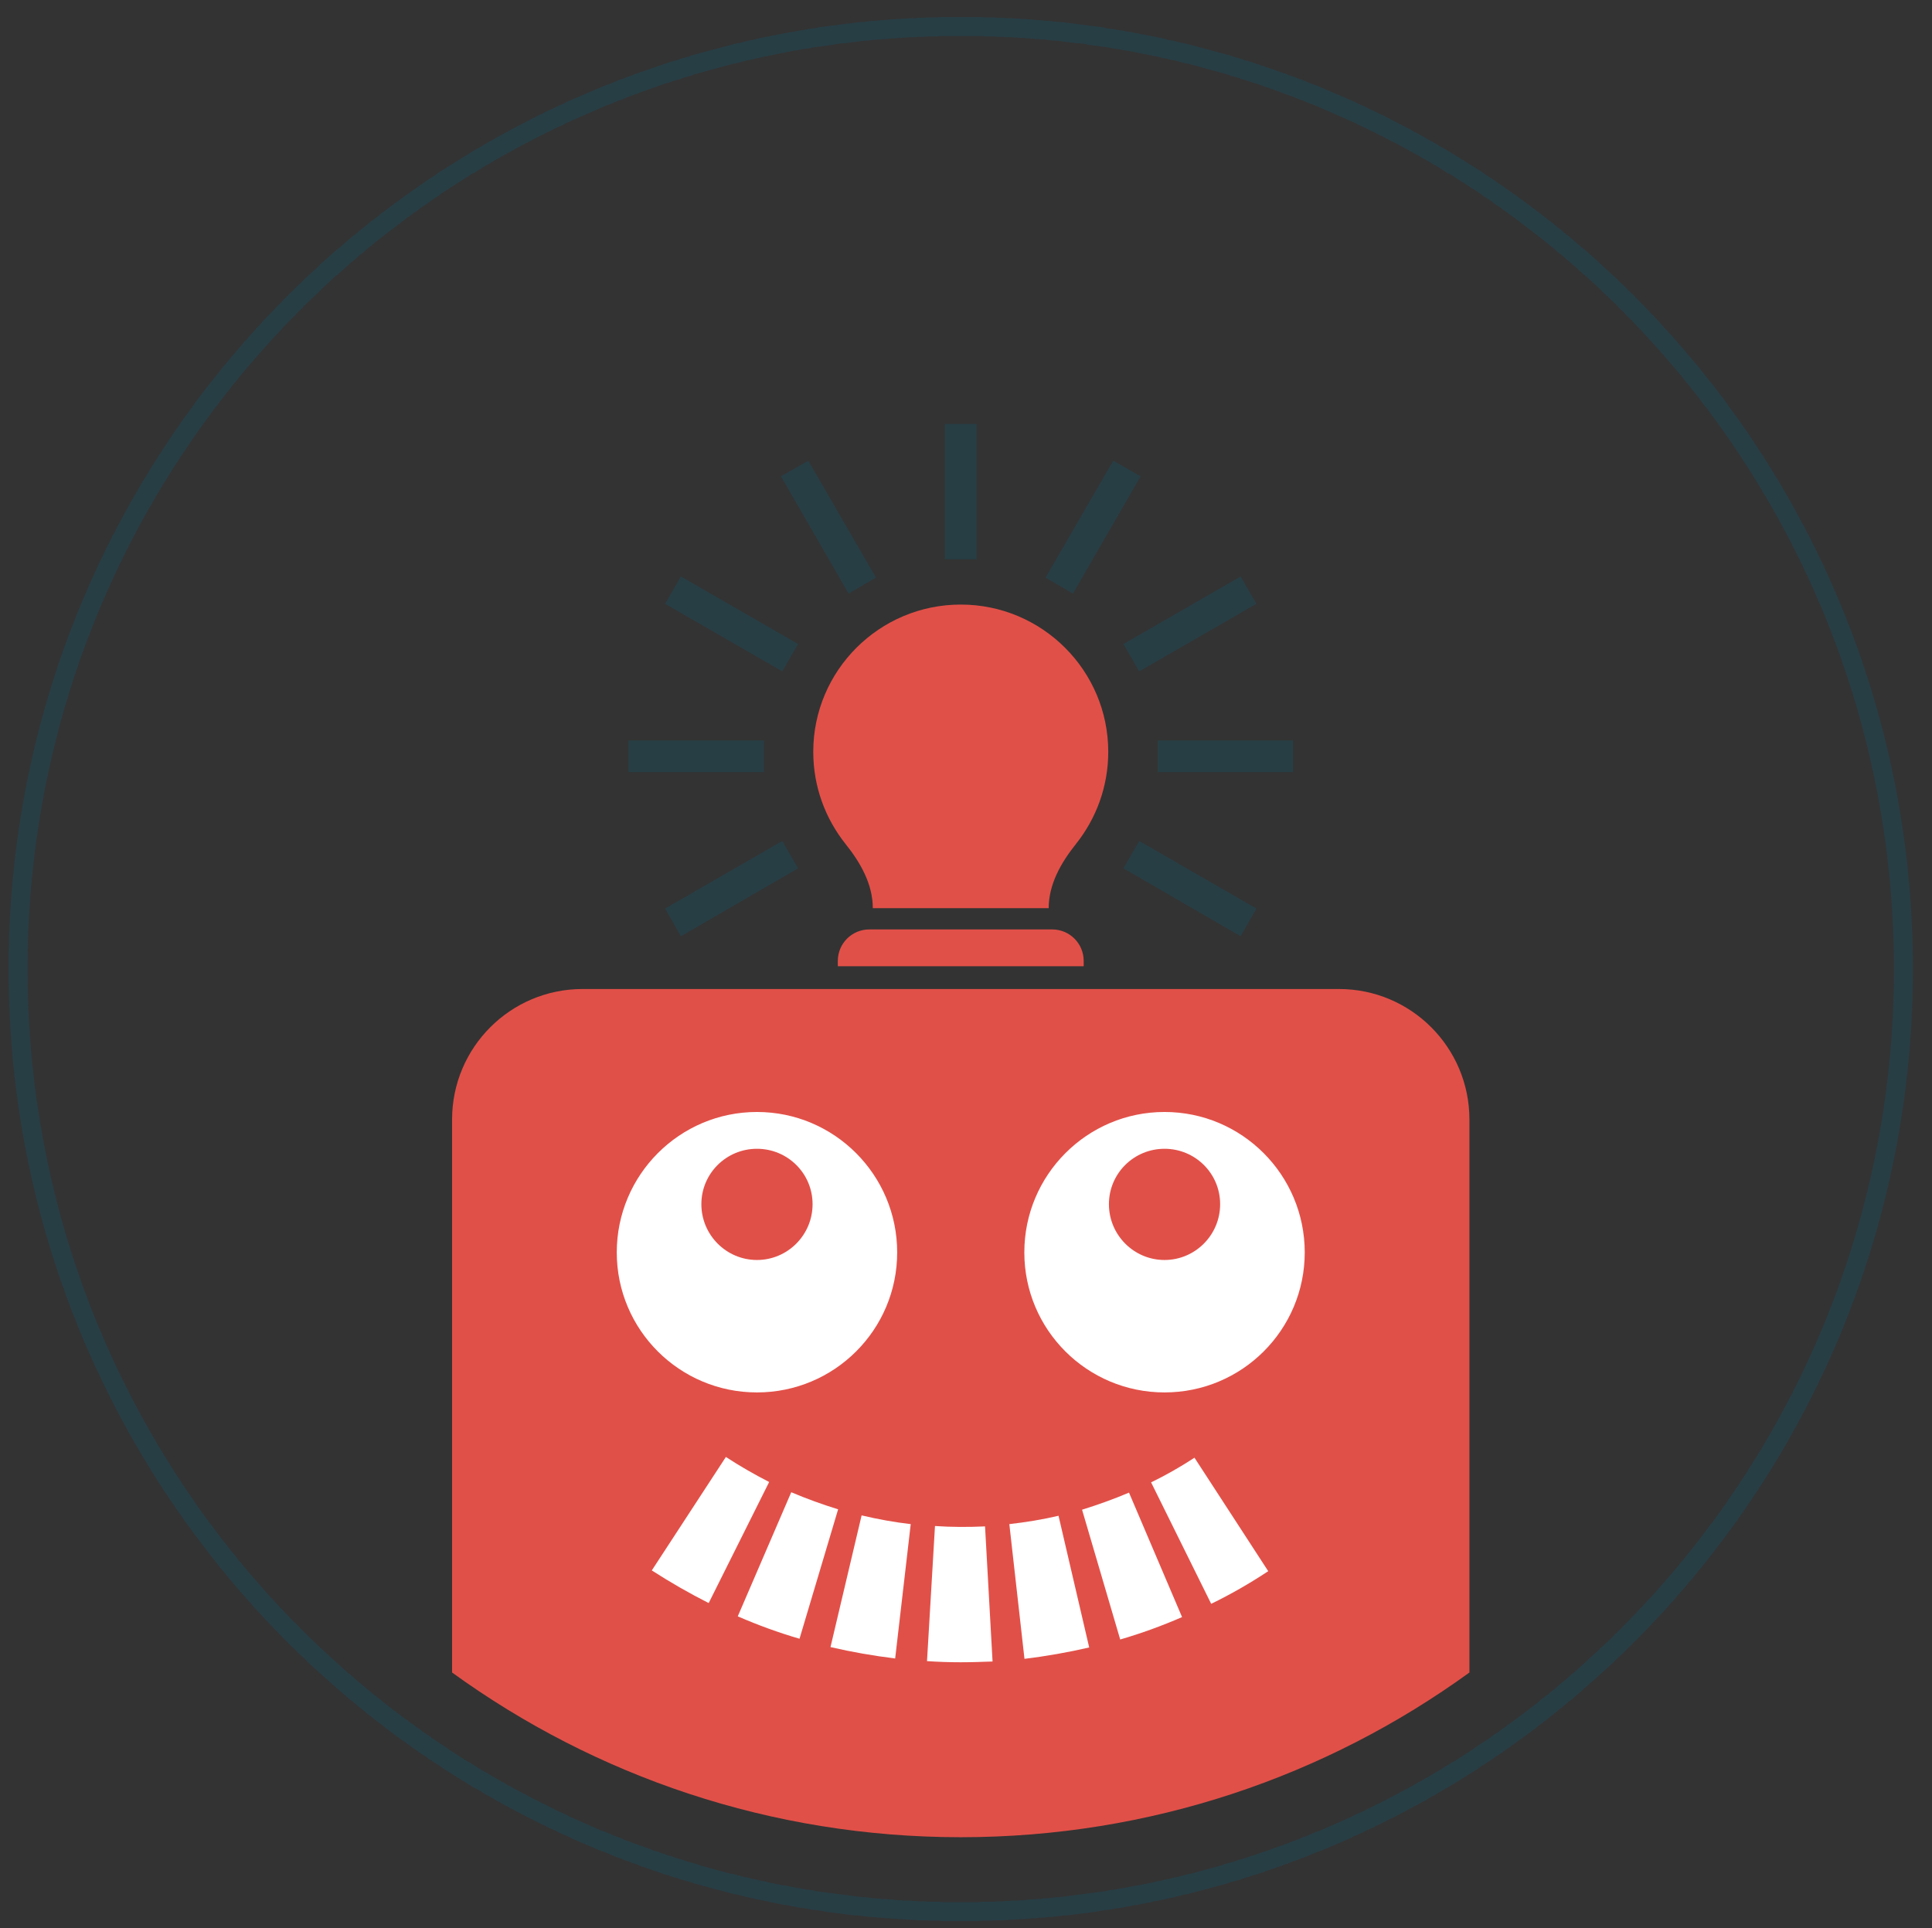 <?xml version="1.0" encoding="UTF-8" standalone="no"?>
<!DOCTYPE svg PUBLIC "-//W3C//DTD SVG 1.1//EN" "http://www.w3.org/Graphics/SVG/1.1/DTD/svg11.dtd">
<svg width="100%" height="100%" viewBox="0 0 509 508" version="1.1" xmlns="http://www.w3.org/2000/svg" xmlns:xlink="http://www.w3.org/1999/xlink" xml:space="preserve" style="fill-rule:evenodd;clip-rule:evenodd;stroke-linejoin:round;stroke-miterlimit:1.414;">
    <rect x="0" y="0" width="509" height="508" fill="#333333" stroke="none"/>
    <g id="Artboard1" transform="matrix(1.007,0,0,1.009,-0.761,-0.983)">
        <rect x="0.756" y="0.974" width="504.692" height="502.416" style="fill:none;"/>
        <g transform="matrix(0.993,0,0,0.991,-5232.98,-11849.6)">
            <g transform="matrix(1,0,0,1,0,-770)">
                <path d="M5524.57,12732.7L5525.38,12732.7L5526.19,12732.7L5527,12732.7L5527.81,12732.7L5528.62,12732.7L5529.43,12732.7L5530.23,12732.8L5531.04,12732.8L5531.85,12732.8L5532.65,12732.8L5533.46,12732.9L5534.26,12732.9L5535.06,12732.9L5535.87,12733L5536.67,12733L5537.47,12733L5538.27,12733.1L5539.07,12733.1L5539.87,12733.2L5540.67,12733.2L5541.47,12733.3L5542.26,12733.3L5543.06,12733.4L5543.86,12733.5L5544.65,12733.5L5545.45,12733.6L5546.24,12733.7L5547.03,12733.7L5547.82,12733.8L5548.62,12733.9L5549.41,12734L5550.2,12734L5550.99,12734.1L5551.78,12734.2L5552.56,12734.3L5553.35,12734.4L5554.14,12734.5L5554.92,12734.6L5555.71,12734.7L5556.49,12734.8L5557.28,12734.9L5558.06,12735L5558.84,12735.1L5559.62,12735.2L5560.4,12735.3L5561.18,12735.4L5561.96,12735.6L5562.74,12735.7L5563.52,12735.8L5564.29,12735.9L5565.07,12736.1L5565.85,12736.2L5566.62,12736.3L5567.39,12736.5L5568.16,12736.6L5568.94,12736.7L5569.71,12736.9L5570.48,12737L5571.25,12737.2L5572.02,12737.3L5572.78,12737.5L5573.55,12737.6L5574.32,12737.8L5575.08,12737.9L5575.85,12738.1L5576.61,12738.2L5577.37,12738.4L5578.13,12738.6L5578.89,12738.8L5579.65,12738.9L5580.41,12739.1L5581.17,12739.3L5581.93,12739.5L5582.69,12739.6L5583.44,12739.8L5584.2,12740L5584.95,12740.2L5585.7,12740.4L5586.45,12740.6L5587.2,12740.8L5587.95,12741L5588.7,12741.2L5589.45,12741.4L5590.2,12741.6L5590.95,12741.8L5591.69,12742L5592.44,12742.2L5593.18,12742.4L5593.92,12742.6L5594.66,12742.8L5595.41,12743.1L5596.15,12743.3L5596.89,12743.5L5597.62,12743.7L5598.36,12744L5599.1,12744.2L5599.83,12744.4L5600.57,12744.6L5601.3,12744.9L5602.03,12745.1L5602.76,12745.4L5603.49,12745.6L5604.22,12745.9L5604.95,12746.1L5605.68,12746.4L5606.4,12746.6L5607.13,12746.9L5607.85,12747.1L5608.57,12747.4L5609.3,12747.6L5610.02,12747.9L5610.74,12748.2L5611.46,12748.4L5612.17,12748.7L5612.89,12749L5613.61,12749.2L5614.32,12749.5L5615.03,12749.8L5615.75,12750.1L5616.46,12750.4L5617.17,12750.6L5617.88,12750.9L5618.59,12751.2L5619.29,12751.5L5620,12751.8L5620.71,12752.1L5621.41,12752.4L5622.11,12752.7L5622.81,12753L5623.52,12753.3L5624.22,12753.6L5624.91,12753.9L5625.61,12754.2L5626.31,12754.5L5627,12754.8L5627.7,12755.1L5628.39,12755.5L5629.08,12755.8L5629.77,12756.1L5630.46,12756.4L5631.15,12756.8L5631.84,12757.1L5632.52,12757.4L5633.21,12757.7L5633.89,12758.1L5634.57,12758.4L5635.26,12758.7L5635.94,12759.1L5636.61,12759.4L5637.29,12759.8L5637.97,12760.1L5638.65,12760.5L5639.32,12760.8L5639.99,12761.2L5640.66,12761.5L5641.34,12761.9L5642,12762.2L5642.67,12762.6L5643.34,12763L5644.01,12763.3L5644.67,12763.7L5645.33,12764L5646,12764.4L5646.66,12764.8L5647.32,12765.2L5647.98,12765.5L5648.63,12765.9L5649.29,12766.3L5649.94,12766.7L5650.6,12767.1L5651.25,12767.4L5651.9,12767.8L5652.55,12768.2L5653.2,12768.6L5653.85,12769L5654.49,12769.4L5655.14,12769.8L5655.78,12770.2L5656.42,12770.6L5657.06,12771L5657.7,12771.4L5658.34,12771.8L5658.98,12772.2L5659.61,12772.6L5660.25,12773L5660.88,12773.4L5661.51,12773.8L5662.14,12774.3L5662.77,12774.7L5663.4,12775.1L5664.02,12775.5L5664.65,12775.9L5665.27,12776.4L5665.89,12776.8L5666.52,12777.2L5667.14,12777.7L5667.75,12778.1L5668.37,12778.5L5668.98,12779L5669.6,12779.4L5670.21,12779.8L5670.82,12780.3L5671.43,12780.7L5672.04,12781.2L5672.65,12781.6L5673.26,12782.1L5673.86,12782.5L5674.46,12783L5675.06,12783.4L5675.66,12783.9L5676.26,12784.3L5676.86,12784.8L5677.45,12785.3L5678.05,12785.7L5678.64,12786.2L5679.23,12786.6L5679.82,12787.1L5680.41,12787.6L5681,12788.1L5681.59,12788.5L5682.17,12789L5682.75,12789.5L5683.34,12790L5683.91,12790.4L5684.49,12790.9L5685.07,12791.4L5685.65,12791.9L5686.22,12792.4L5686.79,12792.9L5687.36,12793.4L5687.93,12793.8L5688.5,12794.3L5689.07,12794.8L5689.63,12795.3L5690.2,12795.8L5690.76,12796.3L5691.32,12796.8L5691.88,12797.3L5692.44,12797.8L5692.99,12798.4L5693.55,12798.9L5694.1,12799.4L5694.65,12799.9L5695.2,12800.4L5695.75,12800.9L5696.3,12801.4L5696.84,12801.9L5697.39,12802.5L5697.93,12803L5698.47,12803.5L5699.01,12804L5699.55,12804.6L5700.08,12805.1L5700.62,12805.6L5701.15,12806.1L5701.68,12806.7L5702.21,12807.2L5702.74,12807.8L5703.26,12808.3L5703.79,12808.8L5704.31,12809.4L5704.83,12809.9L5705.35,12810.5L5705.87,12811L5706.39,12811.5L5706.9,12812.1L5707.42,12812.6L5707.93,12813.2L5708.44,12813.8L5708.95,12814.3L5709.45,12814.9L5709.96,12815.4L5710.46,12816L5710.97,12816.5L5711.47,12817.1L5711.97,12817.7L5712.46,12818.2L5712.96,12818.8L5713.45,12819.4L5713.94,12819.9L5714.43,12820.5L5714.92,12821.1L5715.41,12821.7L5715.89,12822.2L5716.38,12822.8L5716.86,12823.4L5717.34,12824L5717.82,12824.5L5718.3,12825.1L5718.77,12825.7L5719.24,12826.3L5719.72,12826.9L5720.18,12827.5L5720.65,12828.1L5721.12,12828.7L5721.58,12829.2L5722.05,12829.8L5722.51,12830.4L5722.97,12831L5723.42,12831.6L5723.88,12832.2L5724.33,12832.8L5724.79,12833.4L5725.24,12834L5725.69,12834.6L5726.13,12835.3L5726.58,12835.9L5727.02,12836.5L5727.46,12837.1L5727.9,12837.7L5728.34,12838.3L5728.78,12838.9L5729.21,12839.5L5729.65,12840.2L5730.08,12840.8L5730.51,12841.4L5730.93,12842L5731.36,12842.6L5731.78,12843.3L5732.2,12843.9L5732.62,12844.5L5733.04,12845.2L5733.46,12845.8L5733.87,12846.4L5734.28,12847.1L5734.69,12847.7L5735.1,12848.3L5735.51,12849L5735.91,12849.6L5736.32,12850.2L5736.72,12850.9L5737.12,12851.5L5737.52,12852.2L5737.91,12852.8L5738.31,12853.5L5738.7,12854.1L5739.09,12854.7L5739.48,12855.4L5739.86,12856L5740.25,12856.7L5740.63,12857.4L5741.01,12858L5741.39,12858.7L5741.76,12859.3L5742.14,12860L5742.51,12860.6L5742.88,12861.3L5743.25,12862L5743.62,12862.6L5743.98,12863.3L5744.35,12864L5744.71,12864.6L5745.07,12865.3L5745.42,12866L5745.78,12866.6L5746.13,12867.3L5746.48,12868L5746.83,12868.7L5747.18,12869.3L5747.53,12870L5747.87,12870.7L5748.21,12871.4L5748.55,12872L5748.89,12872.7L5749.22,12873.4L5749.56,12874.1L5749.89,12874.8L5750.22,12875.5L5750.54,12876.1L5750.87,12876.8L5751.19,12877.5L5751.51,12878.2L5751.83,12878.9L5752.15,12879.6L5752.46,12880.3L5752.78,12881L5753.09,12881.7L5753.4,12882.4L5753.7,12883.1L5754.01,12883.8L5754.31,12884.5L5754.61,12885.2L5754.91,12885.9L5755.21,12886.6L5755.5,12887.3L5755.79,12888L5756.08,12888.7L5756.37,12889.4L5756.66,12890.1L5756.94,12890.8L5757.22,12891.6L5757.5,12892.3L5757.78,12893L5758.06,12893.7L5758.33,12894.4L5758.6,12895.1L5758.87,12895.8L5759.14,12896.6L5759.4,12897.3L5759.67,12898L5759.93,12898.7L5760.19,12899.4L5760.44,12900.2L5760.69,12900.9L5760.95,12901.6L5761.2,12902.3L5761.44,12903.1L5761.69,12903.8L5761.93,12904.5L5762.17,12905.3L5762.41,12906L5762.65,12906.7L5762.89,12907.5L5763.12,12908.2L5763.35,12908.9L5763.57,12909.7L5763.8,12910.4L5764.02,12911.2L5764.25,12911.9L5764.47,12912.6L5764.68,12913.4L5764.9,12914.1L5765.11,12914.9L5765.32,12915.6L5765.53,12916.4L5765.73,12917.1L5765.94,12917.8L5766.14,12918.6L5766.34,12919.3L5766.53,12920.1L5766.73,12920.8L5766.92,12921.6L5767.11,12922.3L5767.3,12923.1L5767.48,12923.9L5767.67,12924.6L5767.85,12925.4L5768.03,12926.1L5768.2,12926.9L5768.38,12927.6L5768.55,12928.4L5768.72,12929.2L5768.88,12929.9L5769.05,12930.7L5769.21,12931.5L5769.37,12932.2L5769.53,12933L5769.69,12933.7L5769.84,12934.5L5769.99,12935.3L5770.14,12936L5770.28,12936.8L5770.43,12937.6L5770.57,12938.4L5770.71,12939.1L5770.85,12939.9L5770.98,12940.7L5771.11,12941.5L5771.24,12942.2L5771.37,12943L5771.49,12943.8L5771.61,12944.6L5771.74,12945.3L5771.85,12946.1L5771.97,12946.9L5772.08,12947.7L5772.19,12948.5L5772.3,12949.2L5772.41,12950L5772.51,12950.8L5772.61,12951.6L5772.71,12952.4L5772.81,12953.2L5772.9,12953.9L5772.99,12954.7L5773.08,12955.5L5773.16,12956.3L5773.25,12957.1L5773.33,12957.9L5773.41,12958.7L5773.49,12959.5L5773.56,12960.3L5773.63,12961.1L5773.7,12961.9L5773.77,12962.6L5773.83,12963.4L5773.9,12964.2L5773.95,12965L5774.01,12965.8L5774.07,12966.6L5774.12,12967.4L5774.17,12968.2L5774.21,12969L5774.26,12969.8L5774.3,12970.6L5774.34,12971.4L5774.38,12972.2L5774.41,12973L5774.44,12973.8L5774.47,12974.6L5774.5,12975.4L5774.52,12976.3L5774.54,12977.1L5774.56,12977.9L5774.58,12978.7L5774.59,12979.5L5774.61,12980.3L5774.61,12981.1L5774.62,12981.9L5774.62,12982.7L5774.63,12983.5L5774.62,12984.3L5774.62,12985.2L5774.61,12986L5774.61,12986.8L5774.59,12987.6L5774.58,12988.4L5774.56,12989.2L5774.54,12990L5774.52,12990.8L5774.5,12991.6L5774.47,12992.4L5774.44,12993.2L5774.41,12994L5774.38,12994.8L5774.34,12995.6L5774.3,12996.4L5774.26,12997.2L5774.21,12998L5774.17,12998.8L5774.12,12999.6L5774.07,13000.4L5774.01,13001.2L5773.95,13002L5773.9,13002.8L5773.83,13003.6L5773.77,13004.4L5773.7,13005.2L5773.63,13006L5773.56,13006.8L5773.49,13007.6L5773.41,13008.4L5773.33,13009.2L5773.25,13010L5773.16,13010.8L5773.08,13011.6L5772.99,13012.3L5772.9,13013.1L5772.81,13013.9L5772.71,13014.7L5772.61,13015.5L5772.51,13016.3L5772.41,13017.1L5772.3,13017.8L5772.19,13018.6L5772.08,13019.4L5771.97,13020.2L5771.85,13021L5771.74,13021.7L5771.61,13022.5L5771.49,13023.3L5771.37,13024.1L5771.24,13024.8L5771.11,13025.6L5770.98,13026.4L5770.85,13027.2L5770.71,13027.9L5770.57,13028.7L5770.43,13029.5L5770.28,13030.3L5770.14,13031L5769.99,13031.8L5769.84,13032.6L5769.69,13033.3L5769.53,13034.1L5769.37,13034.9L5769.21,13035.6L5769.05,13036.4L5768.88,13037.1L5768.72,13037.9L5768.55,13038.7L5768.38,13039.4L5768.2,13040.2L5768.03,13040.9L5767.85,13041.7L5767.67,13042.5L5767.48,13043.2L5767.3,13044L5767.11,13044.7L5766.92,13045.5L5766.73,13046.2L5766.53,13047L5766.34,13047.7L5766.14,13048.5L5765.94,13049.2L5765.73,13050L5765.53,13050.7L5765.32,13051.5L5765.11,13052.2L5764.9,13053L5764.68,13053.7L5764.47,13054.4L5764.25,13055.2L5764.02,13055.9L5763.8,13056.7L5763.57,13057.4L5763.35,13058.1L5763.12,13058.9L5762.89,13059.6L5762.65,13060.3L5762.41,13061.1L5762.17,13061.8L5761.93,13062.5L5761.69,13063.3L5761.44,13064L5761.2,13064.7L5760.95,13065.5L5760.69,13066.2L5760.44,13066.9L5760.19,13067.6L5759.93,13068.3L5759.67,13069.1L5759.4,13069.8L5759.14,13070.5L5758.87,13071.2L5758.6,13071.9L5758.33,13072.7L5758.06,13073.4L5757.78,13074.1L5757.5,13074.8L5757.22,13075.5L5756.94,13076.2L5756.66,13076.9L5756.37,13077.7L5756.08,13078.4L5755.79,13079.1L5755.5,13079.8L5755.21,13080.5L5754.91,13081.2L5754.61,13081.9L5754.31,13082.6L5754.01,13083.3L5753.7,13084L5753.4,13084.7L5753.09,13085.4L5752.78,13086.1L5752.46,13086.8L5752.15,13087.5L5751.83,13088.2L5751.51,13088.9L5751.19,13089.5L5750.87,13090.2L5750.54,13090.9L5750.22,13091.6L5749.89,13092.3L5749.56,13093L5749.22,13093.7L5748.89,13094.3L5748.55,13095L5748.21,13095.7L5747.87,13096.4L5747.53,13097.1L5747.18,13097.7L5746.83,13098.4L5746.48,13099.1L5746.13,13099.8L5745.78,13100.4L5745.42,13101.1L5745.07,13101.8L5744.71,13102.4L5744.35,13103.1L5743.98,13103.8L5743.62,13104.4L5743.25,13105.1L5742.88,13105.8L5742.51,13106.4L5742.14,13107.1L5741.76,13107.8L5741.39,13108.4L5741.01,13109.1L5740.63,13109.7L5740.25,13110.4L5739.86,13111L5739.48,13111.7L5739.09,13112.3L5738.7,13113L5738.31,13113.6L5737.91,13114.3L5737.52,13114.9L5737.12,13115.6L5736.72,13116.2L5736.32,13116.8L5735.91,13117.5L5735.51,13118.1L5735.1,13118.8L5734.69,13119.4L5734.28,13120L5733.87,13120.7L5733.46,13121.3L5733.04,13121.9L5732.62,13122.5L5732.2,13123.2L5731.78,13123.8L5731.36,13124.4L5730.93,13125L5730.51,13125.7L5730.08,13126.3L5729.65,13126.9L5729.21,13127.5L5728.78,13128.1L5728.34,13128.8L5727.9,13129.4L5727.46,13130L5727.02,13130.6L5726.58,13131.2L5726.13,13131.8L5725.69,13132.4L5725.24,13133L5724.79,13133.6L5724.33,13134.2L5723.88,13134.8L5723.42,13135.4L5722.97,13136L5722.51,13136.6L5722.05,13137.2L5721.58,13137.8L5721.12,13138.4L5720.65,13139L5720.18,13139.6L5719.72,13140.2L5719.24,13140.8L5718.77,13141.4L5718.3,13141.9L5717.82,13142.5L5717.34,13143.1L5716.86,13143.7L5716.38,13144.3L5715.89,13144.8L5715.41,13145.4L5714.92,13146L5714.43,13146.6L5713.94,13147.1L5713.45,13147.7L5712.96,13148.3L5712.46,13148.8L5711.97,13149.4L5711.47,13150L5710.97,13150.5L5710.46,13151.1L5709.96,13151.7L5709.45,13152.2L5708.95,13152.8L5708.44,13153.3L5707.93,13153.9L5707.42,13154.4L5706.9,13155L5706.39,13155.5L5705.87,13156.1L5705.35,13156.6L5704.83,13157.2L5704.31,13157.7L5703.79,13158.2L5703.26,13158.8L5702.74,13159.3L5702.21,13159.9L5701.68,13160.4L5701.15,13160.9L5700.62,13161.5L5700.08,13162L5699.55,13162.5L5699.01,13163L5698.47,13163.6L5697.93,13164.1L5697.39,13164.6L5696.84,13165.1L5696.3,13165.6L5695.75,13166.2L5695.2,13166.7L5694.65,13167.2L5694.1,13167.7L5693.55,13168.2L5692.99,13168.7L5692.44,13169.2L5691.88,13169.7L5691.32,13170.2L5690.76,13170.7L5690.2,13171.2L5689.63,13171.7L5689.07,13172.2L5688.5,13172.7L5687.93,13173.2L5687.36,13173.7L5686.79,13174.2L5686.22,13174.7L5685.65,13175.2L5685.07,13175.7L5684.49,13176.2L5683.91,13176.6L5683.34,13177.1L5682.75,13177.6L5682.17,13178.1L5681.59,13178.5L5681,13179L5680.41,13179.5L5679.82,13180L5679.23,13180.4L5678.64,13180.9L5678.05,13181.4L5677.45,13181.8L5676.86,13182.3L5676.26,13182.7L5675.66,13183.2L5675.06,13183.7L5674.46,13184.1L5673.86,13184.6L5673.26,13185L5672.65,13185.5L5672.04,13185.9L5671.43,13186.4L5670.82,13186.8L5670.21,13187.2L5669.6,13187.7L5668.98,13188.1L5668.37,13188.6L5667.75,13189L5667.14,13189.4L5666.52,13189.9L5665.89,13190.3L5665.27,13190.7L5664.65,13191.1L5664.02,13191.6L5663.4,13192L5662.77,13192.4L5662.14,13192.8L5661.51,13193.2L5660.88,13193.6L5660.25,13194.1L5659.61,13194.5L5658.98,13194.9L5658.34,13195.3L5657.7,13195.7L5657.06,13196.1L5656.42,13196.5L5655.78,13196.9L5655.14,13197.3L5654.49,13197.7L5653.85,13198.1L5653.2,13198.5L5652.55,13198.9L5651.9,13199.3L5651.25,13199.6L5650.6,13200L5649.94,13200.4L5649.29,13200.8L5648.63,13201.2L5647.98,13201.5L5647.32,13201.9L5646.66,13202.3L5646,13202.7L5645.33,13203L5644.67,13203.4L5644.01,13203.8L5643.34,13204.1L5642.67,13204.5L5642,13204.8L5641.34,13205.2L5640.66,13205.6L5639.99,13205.9L5639.32,13206.3L5638.65,13206.6L5637.97,13207L5637.29,13207.3L5636.61,13207.6L5635.94,13208L5635.26,13208.3L5634.57,13208.7L5633.89,13209L5633.21,13209.3L5632.52,13209.7L5631.84,13210L5631.15,13210.3L5630.46,13210.6L5629.77,13211L5629.08,13211.3L5628.39,13211.6L5627.7,13211.9L5627,13212.2L5626.31,13212.6L5625.61,13212.9L5624.91,13213.2L5624.22,13213.5L5623.52,13213.8L5622.81,13214.1L5622.11,13214.4L5621.41,13214.7L5620.71,13215L5620,13215.3L5619.29,13215.6L5618.59,13215.9L5617.88,13216.1L5617.17,13216.4L5616.46,13216.7L5615.75,13217L5615.03,13217.3L5614.32,13217.6L5613.61,13217.8L5612.89,13218.1L5612.17,13218.4L5611.46,13218.6L5610.74,13218.9L5610.02,13219.2L5609.3,13219.4L5608.57,13219.7L5607.85,13220L5607.13,13220.2L5606.4,13220.5L5605.68,13220.7L5604.95,13221L5604.22,13221.2L5603.49,13221.5L5602.76,13221.7L5602.03,13222L5601.3,13222.2L5600.57,13222.4L5599.83,13222.7L5599.1,13222.9L5598.36,13223.1L5597.62,13223.4L5596.89,13223.6L5596.15,13223.8L5595.41,13224L5594.66,13224.2L5593.92,13224.5L5593.18,13224.7L5592.44,13224.9L5591.69,13225.1L5590.95,13225.3L5590.2,13225.5L5589.45,13225.7L5588.7,13225.9L5587.95,13226.1L5587.2,13226.3L5586.45,13226.5L5585.7,13226.7L5584.95,13226.9L5584.2,13227.1L5583.44,13227.3L5582.69,13227.4L5581.93,13227.6L5581.17,13227.8L5580.41,13228L5579.65,13228.2L5578.89,13228.3L5578.13,13228.5L5577.37,13228.7L5576.61,13228.8L5575.85,13229L5575.08,13229.1L5574.32,13229.3L5573.55,13229.5L5572.78,13229.6L5572.02,13229.8L5571.25,13229.9L5570.48,13230.1L5569.71,13230.2L5568.94,13230.3L5568.16,13230.5L5567.39,13230.6L5566.62,13230.8L5565.85,13230.9L5565.07,13231L5564.29,13231.1L5563.52,13231.3L5562.74,13231.4L5561.96,13231.5L5561.18,13231.6L5560.4,13231.7L5559.62,13231.9L5558.84,13232L5558.06,13232.1L5557.28,13232.2L5556.49,13232.3L5555.71,13232.4L5554.92,13232.5L5554.14,13232.6L5553.35,13232.7L5552.56,13232.8L5551.78,13232.9L5550.99,13232.9L5550.2,13233L5549.41,13233.1L5548.62,13233.2L5547.82,13233.3L5547.03,13233.3L5546.24,13233.4L5545.45,13233.5L5544.65,13233.5L5543.86,13233.6L5543.06,13233.7L5542.26,13233.7L5541.47,13233.8L5540.67,13233.8L5539.87,13233.9L5539.07,13233.9L5538.27,13234L5537.47,13234L5536.67,13234.1L5535.87,13234.1L5535.06,13234.2L5534.26,13234.2L5533.46,13234.2L5532.65,13234.2L5531.85,13234.3L5531.04,13234.3L5530.23,13234.3L5529.43,13234.3L5528.62,13234.4L5527.81,13234.4L5527,13234.4L5526.19,13234.4L5525.38,13234.4L5524.57,13234.4L5523.76,13234.4L5522.95,13234.4L5522.14,13234.4L5521.33,13234.4L5520.52,13234.4L5519.71,13234.4L5518.9,13234.4L5518.09,13234.3L5517.29,13234.3L5516.48,13234.3L5515.68,13234.3L5514.87,13234.2L5514.07,13234.2L5513.26,13234.2L5512.46,13234.2L5511.66,13234.1L5510.85,13234.1L5510.05,13234L5509.25,13234L5508.45,13233.9L5507.65,13233.9L5506.85,13233.8L5506.06,13233.8L5505.26,13233.7L5504.46,13233.7L5503.67,13233.6L5502.87,13233.5L5502.08,13233.5L5501.28,13233.4L5500.49,13233.3L5499.7,13233.3L5498.9,13233.2L5498.11,13233.1L5497.32,13233L5496.53,13232.9L5495.75,13232.9L5494.96,13232.8L5494.17,13232.7L5493.38,13232.6L5492.6,13232.5L5491.81,13232.4L5491.03,13232.3L5490.24,13232.2L5489.46,13232.1L5488.68,13232L5487.9,13231.9L5487.12,13231.7L5486.34,13231.6L5485.56,13231.5L5484.78,13231.4L5484,13231.3L5483.23,13231.1L5482.45,13231L5481.68,13230.9L5480.9,13230.8L5480.13,13230.6L5479.36,13230.5L5478.59,13230.3L5477.81,13230.2L5477.04,13230.1L5476.28,13229.9L5475.51,13229.8L5474.74,13229.6L5473.97,13229.5L5473.21,13229.3L5472.44,13229.1L5471.68,13229L5470.91,13228.8L5470.15,13228.7L5469.39,13228.5L5468.63,13228.3L5467.87,13228.2L5467.11,13228L5466.35,13227.8L5465.59,13227.6L5464.84,13227.4L5464.08,13227.3L5463.33,13227.1L5462.57,13226.9L5461.82,13226.7L5461.07,13226.5L5460.32,13226.3L5459.57,13226.1L5458.82,13225.9L5458.07,13225.7L5457.32,13225.5L5456.57,13225.3L5455.83,13225.1L5455.09,13224.9L5454.34,13224.7L5453.6,13224.5L5452.86,13224.2L5452.12,13224L5451.38,13223.8L5450.64,13223.6L5449.9,13223.4L5449.16,13223.1L5448.43,13222.9L5447.69,13222.7L5446.96,13222.4L5446.22,13222.2L5445.49,13222L5444.76,13221.7L5444.03,13221.5L5443.3,13221.2L5442.57,13221L5441.85,13220.7L5441.12,13220.5L5440.4,13220.2L5439.67,13220L5438.95,13219.7L5438.23,13219.4L5437.51,13219.2L5436.78,13218.9L5436.07,13218.6L5435.35,13218.4L5434.63,13218.1L5433.92,13217.8L5433.2,13217.6L5432.49,13217.3L5431.78,13217L5431.06,13216.7L5430.35,13216.4L5429.64,13216.1L5428.94,13215.9L5428.23,13215.6L5427.52,13215.3L5426.82,13215L5426.11,13214.7L5425.41,13214.4L5424.71,13214.1L5424.01,13213.8L5423.31,13213.5L5422.61,13213.2L5421.91,13212.9L5421.22,13212.6L5420.52,13212.2L5419.83,13211.9L5419.13,13211.6L5418.44,13211.3L5417.75,13211L5417.06,13210.6L5416.37,13210.3L5415.69,13210L5415,13209.7L5414.31,13209.3L5413.63,13209L5412.95,13208.7L5412.27,13208.3L5411.59,13208L5410.91,13207.6L5410.23,13207.3L5409.55,13207L5408.88,13206.6L5408.2,13206.3L5407.53,13205.9L5406.86,13205.6L5406.19,13205.2L5405.52,13204.8L5404.85,13204.5L5404.18,13204.1L5403.52,13203.8L5402.85,13203.4L5402.19,13203L5401.53,13202.7L5400.86,13202.3L5400.2,13201.9L5399.55,13201.5L5398.89,13201.2L5398.23,13200.8L5397.58,13200.4L5396.93,13200L5396.27,13199.6L5395.62,13199.3L5394.97,13198.9L5394.32,13198.5L5393.68,13198.1L5393.03,13197.7L5392.39,13197.3L5391.74,13196.9L5391.1,13196.5L5390.46,13196.1L5389.82,13195.7L5389.18,13195.3L5388.55,13194.9L5387.91,13194.5L5387.28,13194.1L5386.64,13193.6L5386.01,13193.2L5385.38,13192.8L5384.75,13192.4L5384.12,13192L5383.5,13191.6L5382.87,13191.1L5382.25,13190.7L5381.63,13190.3L5381.01,13189.9L5380.39,13189.4L5379.77,13189L5379.15,13188.6L5378.54,13188.1L5377.92,13187.7L5377.31,13187.2L5376.7,13186.8L5376.09,13186.4L5375.48,13185.9L5374.87,13185.5L5374.27,13185L5373.66,13184.6L5373.06,13184.1L5372.46,13183.7L5371.86,13183.2L5371.26,13182.7L5370.66,13182.3L5370.07,13181.8L5369.47,13181.4L5368.88,13180.9L5368.29,13180.4L5367.7,13180L5367.11,13179.5L5366.52,13179L5365.94,13178.5L5365.35,13178.1L5364.77,13177.6L5364.19,13177.1L5363.61,13176.6L5363.03,13176.2L5362.45,13175.7L5361.88,13175.2L5361.3,13174.7L5360.73,13174.2L5360.16,13173.7L5359.59,13173.2L5359.02,13172.7L5358.45,13172.2L5357.89,13171.7L5357.32,13171.2L5356.76,13170.7L5356.2,13170.2L5355.64,13169.7L5355.08,13169.2L5354.53,13168.7L5353.97,13168.2L5353.42,13167.7L5352.87,13167.2L5352.32,13166.7L5351.77,13166.2L5351.22,13165.6L5350.68,13165.1L5350.14,13164.6L5349.59,13164.1L5349.05,13163.6L5348.51,13163L5347.98,13162.5L5347.44,13162L5346.9,13161.5L5346.37,13160.9L5345.84,13160.4L5345.31,13159.9L5344.78,13159.3L5344.26,13158.8L5343.73,13158.2L5343.21,13157.7L5342.69,13157.2L5342.17,13156.6L5341.65,13156.1L5341.13,13155.5L5340.62,13155L5340.1,13154.4L5339.59,13153.9L5339.08,13153.3L5338.57,13152.8L5338.07,13152.2L5337.56,13151.7L5337.06,13151.1L5336.56,13150.5L5336.06,13150L5335.56,13149.4L5335.06,13148.8L5334.56,13148.3L5334.07,13147.7L5333.58,13147.1L5333.09,13146.6L5332.6,13146L5332.11,13145.4L5331.63,13144.8L5331.14,13144.3L5330.66,13143.7L5330.18,13143.1L5329.7,13142.5L5329.23,13141.9L5328.75,13141.4L5328.28,13140.8L5327.81,13140.2L5327.34,13139.6L5326.87,13139L5326.4,13138.4L5325.94,13137.8L5325.48,13137.2L5325.01,13136.6L5324.56,13136L5324.1,13135.4L5323.64,13134.8L5323.19,13134.2L5322.73,13133.6L5322.28,13133L5321.84,13132.4L5321.39,13131.8L5320.94,13131.2L5320.5,13130.6L5320.06,13130L5319.62,13129.4L5319.18,13128.8L5318.74,13128.1L5318.31,13127.5L5317.88,13126.9L5317.45,13126.3L5317.02,13125.7L5316.59,13125L5316.16,13124.4L5315.74,13123.8L5315.32,13123.2L5314.9,13122.5L5314.48,13121.9L5314.07,13121.3L5313.65,13120.7L5313.24,13120L5312.83,13119.4L5312.42,13118.8L5312.01,13118.1L5311.61,13117.5L5311.2,13116.8L5310.8,13116.2L5310.4,13115.6L5310.01,13114.9L5309.61,13114.3L5309.22,13113.6L5308.82,13113L5308.43,13112.3L5308.05,13111.7L5307.66,13111L5307.28,13110.4L5306.89,13109.7L5306.51,13109.1L5306.13,13108.4L5305.76,13107.8L5305.38,13107.1L5305.01,13106.4L5304.64,13105.8L5304.27,13105.1L5303.9,13104.4L5303.54,13103.8L5303.18,13103.1L5302.81,13102.4L5302.45,13101.8L5302.1,13101.1L5301.74,13100.4L5301.39,13099.8L5301.04,13099.1L5300.69,13098.4L5300.34,13097.7L5300,13097.1L5299.65,13096.4L5299.31,13095.7L5298.97,13095L5298.63,13094.3L5298.3,13093.7L5297.97,13093L5297.64,13092.3L5297.31,13091.6L5296.98,13090.9L5296.65,13090.2L5296.33,13089.5L5296.01,13088.9L5295.69,13088.2L5295.37,13087.5L5295.06,13086.8L5294.74,13086.1L5294.43,13085.4L5294.12,13084.7L5293.82,13084L5293.51,13083.3L5293.21,13082.6L5292.91,13081.9L5292.61,13081.2L5292.31,13080.5L5292.02,13079.8L5291.73,13079.1L5291.44,13078.4L5291.15,13077.7L5290.86,13076.9L5290.58,13076.2L5290.3,13075.5L5290.02,13074.8L5289.74,13074.1L5289.46,13073.4L5289.19,13072.7L5288.92,13071.9L5288.65,13071.2L5288.38,13070.5L5288.12,13069.8L5287.86,13069.1L5287.6,13068.3L5287.34,13067.6L5287.08,13066.9L5286.83,13066.2L5286.57,13065.5L5286.32,13064.7L5286.08,13064L5285.83,13063.3L5285.59,13062.5L5285.35,13061.8L5285.11,13061.1L5284.87,13060.3L5284.64,13059.6L5284.4,13058.9L5284.17,13058.1L5283.95,13057.4L5283.72,13056.7L5283.5,13055.9L5283.28,13055.2L5283.06,13054.4L5282.84,13053.7L5282.62,13053L5282.41,13052.2L5282.2,13051.5L5281.99,13050.7L5281.79,13050L5281.59,13049.2L5281.38,13048.5L5281.18,13047.7L5280.99,13047L5280.79,13046.2L5280.6,13045.5L5280.41,13044.7L5280.22,13044L5280.04,13043.2L5279.86,13042.5L5279.67,13041.7L5279.49,13040.9L5279.32,13040.2L5279.15,13039.4L5278.97,13038.7L5278.8,13037.9L5278.64,13037.1L5278.47,13036.4L5278.31,13035.6L5278.15,13034.9L5277.99,13034.1L5277.84,13033.3L5277.68,13032.6L5277.53,13031.8L5277.38,13031L5277.24,13030.3L5277.09,13029.5L5276.95,13028.7L5276.81,13027.9L5276.68,13027.2L5276.54,13026.4L5276.41,13025.6L5276.28,13024.8L5276.15,13024.1L5276.03,13023.3L5275.91,13022.5L5275.78,13021.7L5275.67,13021L5275.55,13020.2L5275.44,13019.4L5275.33,13018.6L5275.22,13017.8L5275.11,13017.1L5275.01,13016.3L5274.91,13015.5L5274.81,13014.7L5274.72,13013.9L5274.62,13013.1L5274.53,13012.3L5274.44,13011.6L5274.36,13010.8L5274.27,13010L5274.19,13009.2L5274.11,13008.4L5274.03,13007.6L5273.96,13006.8L5273.89,13006L5273.82,13005.2L5273.75,13004.4L5273.69,13003.6L5273.63,13002.8L5273.57,13002L5273.51,13001.2L5273.46,13000.4L5273.4,12999.6L5273.36,12998.8L5273.31,12998L5273.26,12997.2L5273.22,12996.4L5273.18,12995.6L5273.15,12994.8L5273.11,12994L5273.08,12993.2L5273.05,12992.4L5273.02,12991.6L5273,12990.8L5272.98,12990L5272.96,12989.2L5272.94,12988.4L5272.93,12987.6L5272.92,12986.8L5272.91,12986L5272.9,12985.2L5272.9,12984.3L5272.9,12983.5L5272.9,12982.7L5272.9,12981.9L5272.91,12981.1L5272.92,12980.3L5272.93,12979.5L5272.94,12978.7L5272.96,12977.9L5272.98,12977.1L5273,12976.3L5273.02,12975.4L5273.05,12974.6L5273.08,12973.8L5273.11,12973L5273.15,12972.2L5273.18,12971.4L5273.22,12970.6L5273.26,12969.8L5273.31,12969L5273.36,12968.2L5273.4,12967.4L5273.46,12966.6L5273.51,12965.8L5273.57,12965L5273.63,12964.2L5273.69,12963.4L5273.75,12962.6L5273.82,12961.9L5273.89,12961.1L5273.96,12960.3L5274.03,12959.5L5274.11,12958.7L5274.19,12957.9L5274.27,12957.1L5274.36,12956.3L5274.44,12955.5L5274.53,12954.7L5274.62,12953.9L5274.72,12953.2L5274.81,12952.4L5274.91,12951.6L5275.01,12950.8L5275.11,12950L5275.22,12949.2L5275.33,12948.5L5275.44,12947.7L5275.55,12946.9L5275.67,12946.1L5275.78,12945.3L5275.91,12944.6L5276.03,12943.8L5276.15,12943L5276.28,12942.2L5276.41,12941.5L5276.54,12940.7L5276.68,12939.9L5276.81,12939.1L5276.95,12938.4L5277.09,12937.6L5277.24,12936.8L5277.38,12936L5277.53,12935.3L5277.68,12934.5L5277.84,12933.7L5277.99,12933L5278.15,12932.2L5278.31,12931.5L5278.47,12930.7L5278.64,12929.9L5278.8,12929.2L5278.97,12928.4L5279.15,12927.6L5279.32,12926.9L5279.49,12926.1L5279.67,12925.4L5279.86,12924.6L5280.04,12923.9L5280.22,12923.1L5280.41,12922.3L5280.6,12921.6L5280.79,12920.8L5280.99,12920.1L5281.18,12919.3L5281.38,12918.6L5281.59,12917.8L5281.79,12917.1L5281.99,12916.4L5282.2,12915.6L5282.41,12914.9L5282.62,12914.1L5282.84,12913.4L5283.06,12912.6L5283.28,12911.9L5283.5,12911.2L5283.72,12910.4L5283.95,12909.7L5284.17,12908.9L5284.4,12908.2L5284.64,12907.5L5284.87,12906.7L5285.11,12906L5285.35,12905.3L5285.59,12904.5L5285.83,12903.8L5286.08,12903.1L5286.32,12902.3L5286.57,12901.6L5286.83,12900.9L5287.08,12900.2L5287.34,12899.4L5287.6,12898.7L5287.86,12898L5288.12,12897.3L5288.38,12896.6L5288.65,12895.8L5288.92,12895.1L5289.19,12894.4L5289.46,12893.7L5289.74,12893L5290.02,12892.3L5290.3,12891.6L5290.58,12890.8L5290.86,12890.1L5291.15,12889.4L5291.44,12888.7L5291.73,12888L5292.02,12887.3L5292.31,12886.6L5292.61,12885.9L5292.91,12885.2L5293.21,12884.5L5293.51,12883.8L5293.82,12883.1L5294.12,12882.4L5294.43,12881.7L5294.74,12881L5295.06,12880.3L5295.37,12879.6L5295.69,12878.9L5296.01,12878.2L5296.33,12877.5L5296.65,12876.8L5296.98,12876.1L5297.31,12875.5L5297.64,12874.8L5297.97,12874.1L5298.3,12873.4L5298.63,12872.7L5298.97,12872L5299.31,12871.4L5299.65,12870.7L5300,12870L5300.34,12869.3L5300.69,12868.7L5301.04,12868L5301.39,12867.3L5301.74,12866.6L5302.1,12866L5302.45,12865.3L5302.81,12864.6L5303.18,12864L5303.54,12863.3L5303.9,12862.6L5304.27,12862L5304.64,12861.3L5305.01,12860.6L5305.38,12860L5305.76,12859.3L5306.13,12858.7L5306.51,12858L5306.89,12857.4L5307.28,12856.7L5307.66,12856L5308.05,12855.4L5308.43,12854.7L5308.82,12854.1L5309.22,12853.5L5309.61,12852.8L5310.01,12852.2L5310.4,12851.5L5310.8,12850.9L5311.2,12850.2L5311.61,12849.6L5312.01,12849L5312.42,12848.3L5312.83,12847.7L5313.24,12847.1L5313.65,12846.4L5314.07,12845.8L5314.48,12845.2L5314.9,12844.5L5315.32,12843.9L5315.74,12843.3L5316.16,12842.6L5316.59,12842L5317.02,12841.4L5317.45,12840.8L5317.88,12840.2L5318.31,12839.5L5318.74,12838.9L5319.18,12838.3L5319.62,12837.7L5320.06,12837.1L5320.5,12836.5L5320.94,12835.9L5321.39,12835.3L5321.84,12834.6L5322.28,12834L5322.73,12833.4L5323.19,12832.8L5323.64,12832.2L5324.1,12831.6L5324.56,12831L5325.01,12830.4L5325.48,12829.8L5325.94,12829.2L5326.4,12828.7L5326.87,12828.1L5327.34,12827.5L5327.81,12826.9L5328.28,12826.3L5328.75,12825.7L5329.23,12825.1L5329.7,12824.5L5330.18,12824L5330.66,12823.4L5331.14,12822.8L5331.63,12822.2L5332.11,12821.7L5332.6,12821.1L5333.09,12820.5L5333.58,12819.9L5334.07,12819.4L5334.56,12818.8L5335.06,12818.2L5335.56,12817.7L5336.06,12817.1L5336.56,12816.5L5337.06,12816L5337.56,12815.4L5338.07,12814.9L5338.57,12814.3L5339.08,12813.8L5339.59,12813.2L5340.1,12812.6L5340.62,12812.1L5341.13,12811.5L5341.65,12811L5342.17,12810.5L5342.69,12809.9L5343.21,12809.4L5343.73,12808.8L5344.26,12808.3L5344.78,12807.8L5345.31,12807.2L5345.84,12806.7L5346.37,12806.1L5346.9,12805.6L5347.44,12805.1L5347.98,12804.6L5348.51,12804L5349.05,12803.5L5349.59,12803L5350.14,12802.5L5350.68,12801.9L5351.22,12801.4L5351.77,12800.9L5352.32,12800.4L5352.87,12799.9L5353.42,12799.4L5353.97,12798.9L5354.53,12798.4L5355.08,12797.8L5355.64,12797.3L5356.2,12796.8L5356.76,12796.3L5357.32,12795.8L5357.89,12795.3L5358.45,12794.8L5359.02,12794.3L5359.59,12793.8L5360.16,12793.4L5360.73,12792.9L5361.3,12792.4L5361.88,12791.9L5362.45,12791.4L5363.03,12790.9L5363.61,12790.4L5364.19,12790L5364.77,12789.5L5365.35,12789L5365.94,12788.5L5366.52,12788.1L5367.11,12787.6L5367.7,12787.1L5368.29,12786.6L5368.88,12786.2L5369.47,12785.7L5370.07,12785.3L5370.66,12784.8L5371.26,12784.3L5371.86,12783.9L5372.46,12783.4L5373.06,12783L5373.66,12782.5L5374.27,12782.1L5374.87,12781.6L5375.48,12781.2L5376.09,12780.7L5376.7,12780.3L5377.31,12779.8L5377.92,12779.4L5378.54,12779L5379.15,12778.5L5379.77,12778.1L5380.39,12777.7L5381.01,12777.2L5381.63,12776.8L5382.25,12776.4L5382.87,12775.9L5383.5,12775.5L5384.12,12775.1L5384.75,12774.7L5385.38,12774.3L5386.01,12773.8L5386.64,12773.4L5387.28,12773L5387.91,12772.6L5388.55,12772.2L5389.18,12771.8L5389.82,12771.4L5390.46,12771L5391.1,12770.6L5391.74,12770.2L5392.39,12769.8L5393.03,12769.4L5393.68,12769L5394.32,12768.6L5394.97,12768.2L5395.62,12767.8L5396.27,12767.4L5396.93,12767.1L5397.58,12766.7L5398.23,12766.3L5398.89,12765.9L5399.55,12765.5L5400.2,12765.2L5400.86,12764.8L5401.53,12764.4L5402.19,12764L5402.85,12763.7L5403.52,12763.3L5404.18,12763L5404.85,12762.6L5405.52,12762.2L5406.19,12761.9L5406.86,12761.5L5407.53,12761.2L5408.2,12760.8L5408.88,12760.5L5409.55,12760.1L5410.23,12759.8L5410.91,12759.4L5411.59,12759.1L5412.27,12758.7L5412.95,12758.4L5413.63,12758.1L5414.31,12757.7L5415,12757.4L5415.69,12757.1L5416.37,12756.8L5417.06,12756.4L5417.75,12756.1L5418.44,12755.8L5419.13,12755.5L5419.83,12755.1L5420.52,12754.8L5421.22,12754.5L5421.91,12754.2L5422.61,12753.9L5423.31,12753.6L5424.01,12753.3L5424.71,12753L5425.41,12752.7L5426.11,12752.4L5426.82,12752.1L5427.52,12751.8L5428.23,12751.5L5428.94,12751.2L5429.64,12750.9L5430.35,12750.6L5431.06,12750.4L5431.78,12750.1L5432.49,12749.8L5433.2,12749.5L5433.92,12749.2L5434.63,12749L5435.35,12748.7L5436.07,12748.4L5436.78,12748.2L5437.51,12747.9L5438.23,12747.6L5438.95,12747.4L5439.67,12747.1L5440.4,12746.9L5441.12,12746.6L5441.85,12746.4L5442.57,12746.1L5443.3,12745.9L5444.03,12745.6L5444.76,12745.4L5445.49,12745.1L5446.22,12744.9L5446.96,12744.6L5447.69,12744.4L5448.43,12744.2L5449.16,12744L5449.9,12743.7L5450.64,12743.5L5451.38,12743.3L5452.12,12743.1L5452.86,12742.8L5453.6,12742.6L5454.34,12742.4L5455.09,12742.2L5455.83,12742L5456.57,12741.8L5457.32,12741.6L5458.07,12741.4L5458.82,12741.2L5459.57,12741L5460.32,12740.8L5461.07,12740.6L5461.82,12740.4L5462.57,12740.2L5463.33,12740L5464.08,12739.8L5464.84,12739.6L5465.59,12739.5L5466.35,12739.3L5467.11,12739.1L5467.87,12738.9L5468.63,12738.8L5469.39,12738.6L5470.15,12738.4L5470.91,12738.2L5471.68,12738.1L5472.44,12737.9L5473.21,12737.8L5473.97,12737.6L5474.74,12737.5L5475.51,12737.3L5476.28,12737.2L5477.04,12737L5477.81,12736.9L5478.59,12736.7L5479.36,12736.6L5480.13,12736.5L5480.9,12736.3L5481.68,12736.2L5482.45,12736.1L5483.23,12735.9L5484,12735.8L5484.78,12735.7L5485.56,12735.6L5486.34,12735.4L5487.12,12735.3L5487.9,12735.2L5488.68,12735.1L5489.46,12735L5490.24,12734.9L5491.03,12734.8L5491.81,12734.7L5492.6,12734.6L5493.38,12734.5L5494.17,12734.4L5494.96,12734.3L5495.75,12734.2L5496.53,12734.1L5497.32,12734L5498.11,12734L5498.91,12733.9L5499.7,12733.8L5500.49,12733.7L5501.28,12733.7L5502.08,12733.6L5502.87,12733.5L5503.67,12733.5L5504.46,12733.4L5505.26,12733.3L5506.06,12733.3L5506.85,12733.2L5507.65,12733.2L5508.45,12733.1L5509.25,12733.1L5510.05,12733L5510.85,12733L5511.66,12733L5512.46,12732.9L5513.26,12732.9L5514.07,12732.9L5514.87,12732.8L5515.68,12732.8L5516.48,12732.8L5517.29,12732.8L5518.09,12732.7L5518.9,12732.7L5519.71,12732.7L5520.52,12732.7L5521.33,12732.7L5522.14,12732.7L5522.95,12732.7L5523.76,12732.7L5524.57,12732.7ZM5522.97,12737.7L5522.17,12737.7L5521.38,12737.7L5520.58,12737.7L5519.79,12737.7L5519,12737.7L5518.2,12737.7L5517.41,12737.8L5516.62,12737.8L5515.83,12737.8L5515.04,12737.8L5514.26,12737.9L5513.47,12737.9L5512.68,12737.9L5511.89,12738L5511.11,12738L5510.32,12738L5509.54,12738.1L5508.75,12738.1L5507.97,12738.2L5507.19,12738.2L5506.4,12738.3L5505.62,12738.3L5504.84,12738.4L5504.06,12738.5L5503.28,12738.5L5502.5,12738.6L5501.73,12738.6L5500.95,12738.7L5500.17,12738.8L5499.4,12738.9L5498.62,12738.9L5497.85,12739L5497.07,12739.1L5496.3,12739.2L5495.53,12739.3L5494.75,12739.4L5493.98,12739.5L5493.21,12739.6L5492.44,12739.6L5491.68,12739.7L5490.91,12739.8L5490.14,12740L5489.37,12740.1L5488.61,12740.2L5487.84,12740.3L5487.08,12740.4L5486.32,12740.5L5485.55,12740.6L5484.79,12740.7L5484.03,12740.9L5483.27,12741L5482.51,12741.1L5481.75,12741.2L5480.99,12741.4L5480.24,12741.5L5479.48,12741.6L5478.72,12741.8L5477.97,12741.9L5477.22,12742.1L5476.46,12742.2L5475.71,12742.4L5474.96,12742.5L5474.21,12742.7L5473.46,12742.8L5472.71,12743L5471.96,12743.1L5471.21,12743.3L5470.47,12743.5L5469.72,12743.6L5468.98,12743.8L5468.23,12744L5467.49,12744.1L5466.75,12744.3L5466.01,12744.5L5465.27,12744.7L5464.53,12744.9L5463.79,12745L5463.05,12745.2L5462.31,12745.4L5461.58,12745.6L5460.84,12745.8L5460.11,12746L5459.38,12746.2L5458.64,12746.4L5457.91,12746.6L5457.18,12746.8L5456.45,12747L5455.72,12747.2L5454.99,12747.4L5454.27,12747.6L5453.54,12747.8L5452.82,12748.1L5452.09,12748.3L5451.37,12748.5L5450.65,12748.7L5449.93,12749L5449.21,12749.2L5448.49,12749.4L5447.77,12749.6L5447.05,12749.9L5446.33,12750.1L5445.62,12750.3L5444.9,12750.6L5444.19,12750.8L5443.48,12751.1L5442.77,12751.3L5442.06,12751.6L5441.35,12751.8L5440.64,12752.1L5439.93,12752.3L5439.22,12752.6L5438.52,12752.9L5437.81,12753.1L5437.11,12753.4L5436.41,12753.6L5435.71,12753.9L5435.01,12754.2L5434.31,12754.5L5433.61,12754.7L5432.91,12755L5432.22,12755.3L5431.52,12755.6L5430.83,12755.8L5430.13,12756.1L5429.44,12756.4L5428.75,12756.7L5428.06,12757L5427.37,12757.3L5426.68,12757.6L5426,12757.9L5425.31,12758.2L5424.63,12758.5L5423.94,12758.8L5423.26,12759.1L5422.58,12759.4L5421.9,12759.7L5421.22,12760L5420.54,12760.3L5419.87,12760.6L5419.19,12761L5418.52,12761.3L5417.84,12761.6L5417.17,12761.9L5416.5,12762.2L5415.83,12762.6L5415.16,12762.9L5414.49,12763.2L5413.82,12763.6L5413.16,12763.9L5412.49,12764.2L5411.83,12764.6L5411.17,12764.9L5410.51,12765.3L5409.85,12765.6L5409.19,12765.9L5408.53,12766.3L5407.88,12766.6L5407.22,12767L5406.57,12767.3L5405.92,12767.7L5405.27,12768.1L5404.61,12768.4L5403.97,12768.8L5403.32,12769.1L5402.67,12769.5L5402.03,12769.9L5401.38,12770.2L5400.74,12770.6L5400.1,12771L5399.46,12771.4L5398.82,12771.7L5398.18,12772.1L5397.54,12772.5L5396.91,12772.9L5396.27,12773.3L5395.64,12773.7L5395.01,12774L5394.38,12774.4L5393.75,12774.8L5393.12,12775.2L5392.49,12775.6L5391.87,12776L5391.24,12776.4L5390.62,12776.8L5390,12777.2L5389.38,12777.6L5388.76,12778L5388.14,12778.4L5387.53,12778.8L5386.91,12779.2L5386.3,12779.7L5385.69,12780.1L5385.07,12780.5L5384.46,12780.9L5383.86,12781.3L5383.25,12781.8L5382.64,12782.2L5382.04,12782.6L5381.43,12783L5380.83,12783.5L5380.23,12783.9L5379.63,12784.3L5379.03,12784.8L5378.44,12785.2L5377.84,12785.6L5377.25,12786.1L5376.66,12786.5L5376.07,12787L5375.48,12787.4L5374.89,12787.9L5374.3,12788.3L5373.72,12788.8L5373.13,12789.2L5372.55,12789.7L5371.97,12790.1L5371.39,12790.6L5370.81,12791L5370.23,12791.5L5369.66,12791.9L5369.08,12792.4L5368.51,12792.9L5367.94,12793.3L5367.37,12793.8L5366.8,12794.3L5366.23,12794.8L5365.67,12795.2L5365.1,12795.7L5364.54,12796.2L5363.98,12796.7L5363.42,12797.1L5362.86,12797.6L5362.3,12798.1L5361.75,12798.6L5361.19,12799.1L5360.64,12799.6L5360.09,12800.1L5359.54,12800.6L5358.99,12801L5358.45,12801.5L5357.9,12802L5357.36,12802.5L5356.82,12803L5356.28,12803.5L5355.74,12804L5355.2,12804.5L5354.66,12805.1L5354.13,12805.6L5353.6,12806.1L5353.06,12806.6L5352.53,12807.1L5352.01,12807.6L5351.48,12808.1L5350.95,12808.6L5350.43,12809.2L5349.91,12809.7L5349.39,12810.2L5348.87,12810.7L5348.35,12811.3L5347.83,12811.8L5347.32,12812.3L5346.81,12812.8L5346.3,12813.4L5345.79,12813.9L5345.28,12814.4L5344.77,12815L5344.27,12815.5L5343.76,12816.1L5343.26,12816.6L5342.76,12817.1L5342.26,12817.7L5341.77,12818.2L5341.27,12818.8L5340.78,12819.3L5340.28,12819.9L5339.8,12820.4L5339.31,12821L5338.82,12821.5L5338.33,12822.1L5337.85,12822.6L5337.37,12823.2L5336.89,12823.8L5336.41,12824.3L5335.93,12824.9L5335.45,12825.4L5334.98,12826L5334.51,12826.6L5334.04,12827.1L5333.57,12827.7L5333.1,12828.3L5332.64,12828.9L5332.17,12829.4L5331.71,12830L5331.25,12830.6L5330.79,12831.2L5330.33,12831.7L5329.88,12832.3L5329.43,12832.9L5328.97,12833.5L5328.52,12834.1L5328.07,12834.7L5327.63,12835.3L5327.18,12835.8L5326.74,12836.4L5326.3,12837L5325.86,12837.6L5325.42,12838.2L5324.98,12838.8L5324.55,12839.4L5324.11,12840L5323.68,12840.6L5323.26,12841.2L5322.83,12841.8L5322.4,12842.4L5321.98,12843L5321.56,12843.6L5321.14,12844.2L5320.72,12844.8L5320.3,12845.5L5319.88,12846.1L5319.47,12846.7L5319.06,12847.3L5318.65,12847.9L5318.24,12848.5L5317.84,12849.2L5317.43,12849.8L5317.03,12850.4L5316.63,12851L5316.23,12851.6L5315.83,12852.3L5315.44,12852.9L5315.04,12853.5L5314.65,12854.2L5314.26,12854.8L5313.87,12855.4L5313.49,12856L5313.1,12856.7L5312.72,12857.3L5312.34,12858L5311.96,12858.6L5311.59,12859.2L5311.21,12859.9L5310.84,12860.5L5310.47,12861.2L5310.1,12861.8L5309.73,12862.4L5309.37,12863.1L5309,12863.7L5308.64,12864.4L5308.28,12865L5307.92,12865.7L5307.57,12866.3L5307.21,12867L5306.86,12867.7L5306.51,12868.3L5306.16,12869L5305.82,12869.6L5305.47,12870.3L5305.13,12870.9L5304.79,12871.6L5304.45,12872.3L5304.12,12872.9L5303.78,12873.6L5303.45,12874.3L5303.12,12874.9L5302.79,12875.6L5302.46,12876.3L5302.14,12876.9L5301.82,12877.6L5301.49,12878.3L5301.18,12879L5300.86,12879.6L5300.55,12880.3L5300.23,12881L5299.92,12881.7L5299.61,12882.4L5299.31,12883L5299,12883.7L5298.7,12884.4L5298.4,12885.1L5298.1,12885.8L5297.8,12886.5L5297.51,12887.1L5297.22,12887.8L5296.93,12888.5L5296.64,12889.2L5296.35,12889.9L5296.07,12890.6L5295.78,12891.3L5295.5,12892L5295.23,12892.7L5294.95,12893.4L5294.67,12894.1L5294.4,12894.8L5294.13,12895.5L5293.86,12896.2L5293.6,12896.9L5293.34,12897.6L5293.07,12898.3L5292.81,12899L5292.56,12899.7L5292.3,12900.4L5292.05,12901.1L5291.8,12901.8L5291.55,12902.5L5291.3,12903.3L5291.06,12904L5290.81,12904.7L5290.57,12905.4L5290.33,12906.1L5290.1,12906.8L5289.86,12907.5L5289.63,12908.3L5289.4,12909L5289.17,12909.7L5288.95,12910.4L5288.73,12911.1L5288.5,12911.9L5288.28,12912.6L5288.07,12913.3L5287.85,12914L5287.64,12914.8L5287.43,12915.5L5287.22,12916.2L5287.02,12917L5286.81,12917.7L5286.61,12918.4L5286.41,12919.1L5286.21,12919.9L5286.02,12920.6L5285.83,12921.4L5285.64,12922.1L5285.45,12922.8L5285.26,12923.6L5285.08,12924.3L5284.9,12925L5284.72,12925.8L5284.54,12926.5L5284.36,12927.3L5284.19,12928L5284.02,12928.8L5283.85,12929.5L5283.69,12930.2L5283.52,12931L5283.36,12931.7L5283.2,12932.5L5283.05,12933.2L5282.89,12934L5282.74,12934.7L5282.59,12935.5L5282.44,12936.2L5282.29,12937L5282.15,12937.7L5282.01,12938.5L5281.87,12939.3L5281.73,12940L5281.6,12940.8L5281.47,12941.5L5281.34,12942.3L5281.21,12943L5281.09,12943.8L5280.97,12944.6L5280.85,12945.3L5280.73,12946.1L5280.61,12946.9L5280.5,12947.6L5280.39,12948.4L5280.28,12949.1L5280.17,12949.9L5280.07,12950.7L5279.97,12951.5L5279.87,12952.2L5279.77,12953L5279.68,12953.8L5279.59,12954.5L5279.5,12955.3L5279.41,12956.1L5279.33,12956.8L5279.24,12957.6L5279.16,12958.4L5279.09,12959.2L5279.01,12959.9L5278.94,12960.7L5278.87,12961.5L5278.8,12962.3L5278.74,12963.1L5278.67,12963.8L5278.61,12964.6L5278.55,12965.4L5278.5,12966.2L5278.44,12967L5278.39,12967.7L5278.35,12968.5L5278.3,12969.3L5278.26,12970.1L5278.22,12970.9L5278.18,12971.7L5278.14,12972.5L5278.11,12973.2L5278.07,12974L5278.05,12974.8L5278.02,12975.6L5278,12976.4L5277.98,12977.2L5277.96,12978L5277.94,12978.8L5277.93,12979.6L5277.91,12980.4L5277.91,12981.2L5277.9,12981.9L5277.9,12982.7L5277.9,12983.5L5277.9,12984.3L5277.9,12985.1L5277.91,12985.9L5277.91,12986.7L5277.93,12987.5L5277.94,12988.3L5277.96,12989.1L5277.98,12989.9L5278,12990.7L5278.02,12991.5L5278.05,12992.3L5278.07,12993L5278.11,12993.8L5278.14,12994.6L5278.18,12995.4L5278.22,12996.2L5278.26,12997L5278.3,12997.8L5278.35,12998.5L5278.39,12999.3L5278.44,13000.1L5278.5,13000.9L5278.55,13001.7L5278.61,13002.5L5278.67,13003.2L5278.74,13004L5278.8,13004.8L5278.87,13005.6L5278.94,13006.3L5279.01,13007.1L5279.09,13007.9L5279.16,13008.7L5279.24,13009.5L5279.33,13010.2L5279.41,13011L5279.5,13011.8L5279.59,13012.5L5279.68,13013.3L5279.77,13014.1L5279.87,13014.9L5279.97,13015.6L5280.07,13016.4L5280.17,13017.2L5280.28,13017.9L5280.39,13018.7L5280.5,13019.5L5280.61,13020.2L5280.73,13021L5280.85,13021.7L5280.97,13022.5L5281.09,13023.3L5281.21,13024L5281.34,13024.8L5281.47,13025.5L5281.6,13026.3L5281.73,13027.1L5281.87,13027.8L5282.01,13028.6L5282.15,13029.3L5282.29,13030.1L5282.44,13030.8L5282.59,13031.6L5282.74,13032.3L5282.89,13033.1L5283.05,13033.8L5283.2,13034.6L5283.36,13035.3L5283.52,13036.1L5283.69,13036.8L5283.85,13037.6L5284.02,13038.3L5284.19,13039.1L5284.36,13039.8L5284.54,13040.5L5284.72,13041.3L5284.9,13042L5285.08,13042.8L5285.26,13043.5L5285.45,13044.2L5285.64,13045L5285.83,13045.7L5286.02,13046.5L5286.21,13047.2L5286.41,13047.9L5286.61,13048.7L5286.81,13049.4L5287.02,13050.1L5287.22,13050.8L5287.43,13051.6L5287.64,13052.3L5287.85,13053L5288.07,13053.8L5288.28,13054.5L5288.5,13055.2L5288.73,13055.9L5288.95,13056.6L5289.17,13057.4L5289.4,13058.1L5289.63,13058.8L5289.86,13059.5L5290.1,13060.2L5290.33,13061L5290.57,13061.7L5290.81,13062.4L5291.06,13063.1L5291.3,13063.8L5291.55,13064.5L5291.8,13065.2L5292.05,13066L5292.3,13066.7L5292.56,13067.4L5292.81,13068.1L5293.07,13068.8L5293.34,13069.5L5293.6,13070.2L5293.86,13070.9L5294.13,13071.6L5294.4,13072.3L5294.67,13073L5294.95,13073.7L5295.23,13074.4L5295.5,13075.1L5295.78,13075.8L5296.07,13076.5L5296.35,13077.2L5296.64,13077.9L5296.93,13078.5L5297.22,13079.2L5297.51,13079.9L5297.8,13080.6L5298.1,13081.3L5298.4,13082L5298.7,13082.7L5299,13083.4L5299.31,13084L5299.61,13084.7L5299.92,13085.4L5300.23,13086.1L5300.55,13086.8L5300.86,13087.4L5301.18,13088.1L5301.49,13088.8L5301.82,13089.5L5302.14,13090.1L5302.46,13090.8L5302.79,13091.5L5303.12,13092.1L5303.45,13092.8L5303.78,13093.5L5304.12,13094.1L5304.45,13094.8L5304.79,13095.5L5305.13,13096.1L5305.47,13096.8L5305.82,13097.4L5306.16,13098.1L5306.51,13098.8L5306.86,13099.4L5307.22,13100.1L5307.57,13100.7L5307.92,13101.4L5308.28,13102L5308.64,13102.7L5309,13103.3L5309.37,13104L5309.73,13104.6L5310.1,13105.3L5310.47,13105.9L5310.84,13106.6L5311.21,13107.2L5311.59,13107.8L5311.96,13108.5L5312.34,13109.1L5312.72,13109.8L5313.1,13110.4L5313.49,13111L5313.87,13111.7L5314.26,13112.3L5314.65,13112.9L5315.04,13113.5L5315.44,13114.2L5315.83,13114.8L5316.23,13115.4L5316.63,13116.1L5317.03,13116.7L5317.43,13117.3L5317.84,13117.9L5318.24,13118.5L5318.65,13119.2L5319.06,13119.8L5319.47,13120.4L5319.88,13121L5320.3,13121.6L5320.72,13122.2L5321.14,13122.8L5321.56,13123.4L5321.98,13124.1L5322.4,13124.7L5322.83,13125.3L5323.26,13125.9L5323.68,13126.5L5324.11,13127.1L5324.55,13127.7L5324.98,13128.3L5325.42,13128.9L5325.86,13129.5L5326.3,13130L5326.74,13130.6L5327.18,13131.2L5327.63,13131.8L5328.07,13132.4L5328.52,13133L5328.97,13133.6L5329.43,13134.2L5329.88,13134.7L5330.33,13135.3L5330.79,13135.9L5331.25,13136.5L5331.71,13137.1L5332.17,13137.6L5332.64,13138.2L5333.1,13138.8L5333.57,13139.4L5334.04,13139.9L5334.51,13140.5L5334.98,13141.1L5335.45,13141.6L5335.93,13142.2L5336.41,13142.8L5336.89,13143.3L5337.37,13143.9L5337.85,13144.4L5338.33,13145L5338.82,13145.5L5339.31,13146.1L5339.8,13146.7L5340.28,13147.2L5340.78,13147.8L5341.27,13148.3L5341.77,13148.9L5342.26,13149.4L5342.76,13149.9L5343.26,13150.5L5343.76,13151L5344.27,13151.6L5344.77,13152.1L5345.28,13152.6L5345.79,13153.2L5346.3,13153.7L5346.81,13154.2L5347.32,13154.8L5347.84,13155.3L5348.35,13155.8L5348.87,13156.3L5349.39,13156.9L5349.91,13157.4L5350.43,13157.9L5350.95,13158.4L5351.48,13158.9L5352.01,13159.5L5352.53,13160L5353.06,13160.5L5353.6,13161L5354.13,13161.5L5354.66,13162L5355.2,13162.5L5355.74,13163L5356.28,13163.5L5356.82,13164L5357.36,13164.5L5357.9,13165L5358.45,13165.5L5358.99,13166L5359.54,13166.5L5360.09,13167L5360.64,13167.5L5361.19,13168L5361.75,13168.5L5362.3,13169L5362.86,13169.4L5363.42,13169.9L5363.98,13170.4L5364.54,13170.9L5365.1,13171.4L5365.67,13171.8L5366.23,13172.3L5366.8,13172.8L5367.37,13173.3L5367.94,13173.7L5368.51,13174.2L5369.08,13174.7L5369.66,13175.1L5370.23,13175.6L5370.81,13176L5371.39,13176.5L5371.97,13177L5372.55,13177.4L5373.13,13177.9L5373.72,13178.3L5374.3,13178.8L5374.89,13179.2L5375.48,13179.7L5376.07,13180.1L5376.66,13180.6L5377.25,13181L5377.84,13181.4L5378.44,13181.9L5379.03,13182.3L5379.63,13182.7L5380.23,13183.2L5380.83,13183.6L5381.43,13184L5382.04,13184.5L5382.64,13184.9L5383.25,13185.3L5383.86,13185.7L5384.46,13186.2L5385.07,13186.6L5385.69,13187L5386.3,13187.4L5386.91,13187.8L5387.53,13188.2L5388.14,13188.6L5388.76,13189.1L5389.38,13189.5L5390,13189.9L5390.62,13190.3L5391.24,13190.7L5391.87,13191.1L5392.49,13191.5L5393.12,13191.9L5393.75,13192.3L5394.38,13192.6L5395.01,13193L5395.64,13193.4L5396.27,13193.8L5396.91,13194.2L5397.54,13194.6L5398.18,13195L5398.82,13195.3L5399.46,13195.7L5400.1,13196.1L5400.74,13196.5L5401.38,13196.8L5402.03,13197.2L5402.67,13197.6L5403.32,13197.9L5403.97,13198.3L5404.61,13198.7L5405.27,13199L5405.92,13199.4L5406.57,13199.7L5407.22,13200.1L5407.88,13200.4L5408.53,13200.8L5409.19,13201.1L5409.85,13201.5L5410.51,13201.8L5411.17,13202.2L5411.83,13202.5L5412.49,13202.8L5413.16,13203.2L5413.82,13203.5L5414.49,13203.8L5415.16,13204.2L5415.83,13204.5L5416.5,13204.8L5417.17,13205.2L5417.84,13205.5L5418.52,13205.8L5419.19,13206.1L5419.87,13206.4L5420.54,13206.8L5421.22,13207.1L5421.9,13207.4L5422.58,13207.7L5423.26,13208L5423.94,13208.3L5424.63,13208.6L5425.31,13208.9L5426,13209.2L5426.68,13209.5L5427.37,13209.8L5428.06,13210.1L5428.75,13210.4L5429.44,13210.7L5430.13,13210.9L5430.83,13211.2L5431.52,13211.5L5432.22,13211.8L5432.91,13212.1L5433.61,13212.3L5434.31,13212.6L5435.01,13212.9L5435.71,13213.2L5436.41,13213.4L5437.11,13213.7L5437.81,13214L5438.52,13214.2L5439.22,13214.5L5439.93,13214.7L5440.64,13215L5441.35,13215.2L5442.06,13215.5L5442.77,13215.8L5443.48,13216L5444.19,13216.2L5444.9,13216.5L5445.62,13216.7L5446.33,13217L5447.05,13217.2L5447.77,13217.4L5448.49,13217.7L5449.21,13217.9L5449.93,13218.1L5450.65,13218.3L5451.37,13218.6L5452.09,13218.8L5452.82,13219L5453.54,13219.2L5454.27,13219.4L5454.99,13219.7L5455.72,13219.9L5456.45,13220.1L5457.18,13220.3L5457.91,13220.5L5458.64,13220.7L5459.38,13220.9L5460.11,13221.1L5460.84,13221.3L5461.58,13221.5L5462.31,13221.7L5463.05,13221.9L5463.79,13222L5464.53,13222.2L5465.27,13222.4L5466.01,13222.6L5466.75,13222.8L5467.49,13222.9L5468.23,13223.1L5468.98,13223.3L5469.72,13223.4L5470.47,13223.6L5471.21,13223.8L5471.96,13223.9L5472.71,13224.1L5473.46,13224.3L5474.21,13224.4L5474.96,13224.6L5475.71,13224.7L5476.46,13224.9L5477.22,13225L5477.97,13225.1L5478.72,13225.3L5479.48,13225.4L5480.24,13225.6L5480.99,13225.7L5481.75,13225.8L5482.51,13226L5483.27,13226.1L5484.03,13226.2L5484.79,13226.3L5485.55,13226.5L5486.32,13226.6L5487.08,13226.7L5487.84,13226.8L5488.61,13226.9L5489.37,13227L5490.14,13227.1L5490.91,13227.2L5491.68,13227.3L5492.44,13227.4L5493.21,13227.5L5493.98,13227.6L5494.75,13227.7L5495.53,13227.8L5496.3,13227.9L5497.07,13228L5497.85,13228.1L5498.62,13228.1L5499.4,13228.2L5500.17,13228.3L5500.95,13228.4L5501.73,13228.4L5502.5,13228.5L5503.28,13228.6L5504.06,13228.6L5504.84,13228.7L5505.62,13228.7L5506.4,13228.8L5507.19,13228.9L5507.97,13228.9L5508.75,13229L5509.54,13229L5510.32,13229L5511.11,13229.1L5511.89,13229.1L5512.68,13229.2L5513.47,13229.2L5514.26,13229.2L5515.04,13229.3L5515.83,13229.3L5516.62,13229.3L5517.41,13229.3L5518.2,13229.3L5519,13229.4L5519.79,13229.4L5520.58,13229.4L5521.38,13229.4L5522.17,13229.4L5522.97,13229.4L5523.76,13229.4L5524.56,13229.4L5525.35,13229.4L5526.15,13229.4L5526.94,13229.4L5527.73,13229.4L5528.53,13229.4L5529.32,13229.3L5530.11,13229.3L5530.9,13229.3L5531.69,13229.3L5532.48,13229.3L5533.27,13229.2L5534.06,13229.2L5534.84,13229.2L5535.63,13229.1L5536.41,13229.1L5537.2,13229L5537.99,13229L5538.77,13229L5539.55,13228.9L5540.34,13228.9L5541.12,13228.8L5541.9,13228.7L5542.68,13228.7L5543.46,13228.6L5544.24,13228.6L5545.02,13228.5L5545.8,13228.4L5546.57,13228.4L5547.35,13228.3L5548.13,13228.2L5548.9,13228.1L5549.68,13228.1L5550.45,13228L5551.22,13227.9L5552,13227.8L5552.77,13227.7L5553.54,13227.6L5554.31,13227.5L5555.08,13227.4L5555.85,13227.3L5556.61,13227.2L5557.38,13227.1L5558.15,13227L5558.91,13226.9L5559.68,13226.8L5560.44,13226.7L5561.21,13226.6L5561.97,13226.5L5562.73,13226.3L5563.49,13226.2L5564.25,13226.1L5565.01,13226L5565.77,13225.8L5566.53,13225.7L5567.29,13225.6L5568.04,13225.4L5568.8,13225.3L5569.55,13225.1L5570.31,13225L5571.06,13224.9L5571.81,13224.7L5572.56,13224.6L5573.31,13224.4L5574.06,13224.3L5574.81,13224.1L5575.56,13223.9L5576.31,13223.8L5577.05,13223.6L5577.8,13223.4L5578.55,13223.3L5579.29,13223.1L5580.03,13222.9L5580.77,13222.8L5581.52,13222.6L5582.26,13222.4L5582.99,13222.2L5583.73,13222L5584.47,13221.9L5585.21,13221.7L5585.94,13221.5L5586.68,13221.3L5587.41,13221.1L5588.15,13220.9L5588.88,13220.7L5589.61,13220.5L5590.34,13220.3L5591.07,13220.1L5591.8,13219.9L5592.53,13219.7L5593.25,13219.4L5593.98,13219.2L5594.7,13219L5595.43,13218.8L5596.15,13218.6L5596.88,13218.3L5597.6,13218.1L5598.32,13217.9L5599.03,13217.7L5599.75,13217.4L5600.47,13217.2L5601.19,13217L5601.9,13216.7L5602.62,13216.5L5603.33,13216.2L5604.04,13216L5604.76,13215.8L5605.47,13215.5L5606.18,13215.2L5606.88,13215L5607.59,13214.7L5608.3,13214.5L5609,13214.2L5609.71,13214L5610.41,13213.7L5611.11,13213.4L5611.82,13213.2L5612.52,13212.9L5613.22,13212.6L5613.91,13212.3L5614.61,13212.1L5615.31,13211.8L5616,13211.5L5616.7,13211.2L5617.39,13210.9L5618.08,13210.7L5618.77,13210.4L5619.46,13210.1L5620.15,13209.8L5620.84,13209.5L5621.53,13209.2L5622.21,13208.9L5622.9,13208.6L5623.58,13208.3L5624.26,13208L5624.94,13207.7L5625.62,13207.4L5626.3,13207.1L5626.98,13206.8L5627.66,13206.4L5628.33,13206.1L5629.01,13205.8L5629.68,13205.5L5630.35,13205.2L5631.02,13204.8L5631.69,13204.5L5632.36,13204.2L5633.03,13203.8L5633.7,13203.5L5634.36,13203.2L5635.03,13202.8L5635.69,13202.5L5636.35,13202.2L5637.01,13201.8L5637.67,13201.5L5638.33,13201.1L5638.99,13200.8L5639.64,13200.4L5640.3,13200.1L5640.95,13199.7L5641.61,13199.4L5642.26,13199L5642.91,13198.7L5643.56,13198.3L5644.2,13197.9L5644.85,13197.6L5645.5,13197.2L5646.14,13196.8L5646.78,13196.5L5647.43,13196.1L5648.07,13195.7L5648.7,13195.3L5649.34,13195L5649.98,13194.6L5650.61,13194.2L5651.25,13193.8L5651.88,13193.4L5652.51,13193L5653.14,13192.6L5653.77,13192.3L5654.4,13191.9L5655.03,13191.5L5655.65,13191.1L5656.28,13190.7L5656.9,13190.3L5657.52,13189.9L5658.14,13189.5L5658.76,13189.1L5659.38,13188.6L5660,13188.2L5660.61,13187.8L5661.23,13187.4L5661.84,13187L5662.45,13186.6L5663.06,13186.2L5663.67,13185.7L5664.27,13185.3L5664.88,13184.9L5665.48,13184.5L5666.09,13184L5666.69,13183.6L5667.29,13183.2L5667.89,13182.7L5668.49,13182.3L5669.08,13181.9L5669.68,13181.4L5670.27,13181L5670.86,13180.6L5671.45,13180.1L5672.05,13179.7L5672.63,13179.2L5673.22,13178.8L5673.81,13178.3L5674.39,13177.9L5674.97,13177.4L5675.55,13177L5676.13,13176.5L5676.71,13176L5677.29,13175.6L5677.86,13175.1L5678.44,13174.7L5679.01,13174.2L5679.58,13173.7L5680.15,13173.3L5680.72,13172.8L5681.29,13172.3L5681.85,13171.8L5682.42,13171.4L5682.98,13170.9L5683.54,13170.4L5684.1,13169.9L5684.66,13169.4L5685.22,13169L5685.77,13168.5L5686.33,13168L5686.88,13167.5L5687.43,13167L5687.98,13166.5L5688.53,13166L5689.07,13165.5L5689.62,13165L5690.16,13164.5L5690.7,13164L5691.25,13163.5L5691.78,13163L5692.32,13162.5L5692.86,13162L5693.39,13161.5L5693.93,13161L5694.46,13160.5L5694.99,13160L5695.52,13159.5L5696.04,13158.9L5696.57,13158.4L5697.09,13157.9L5697.61,13157.4L5698.13,13156.9L5698.65,13156.3L5699.17,13155.8L5699.69,13155.3L5700.2,13154.8L5700.71,13154.2L5701.23,13153.7L5701.73,13153.2L5702.24,13152.6L5702.75,13152.1L5703.26,13151.6L5703.76,13151L5704.26,13150.5L5704.76,13149.9L5705.26,13149.4L5705.76,13148.9L5706.25,13148.3L5706.74,13147.8L5707.24,13147.2L5707.73,13146.7L5708.22,13146.1L5708.7,13145.5L5709.19,13145L5709.67,13144.4L5710.15,13143.9L5710.64,13143.3L5711.11,13142.8L5711.59,13142.2L5712.07,13141.6L5712.54,13141.1L5713.01,13140.5L5713.48,13139.9L5713.95,13139.4L5714.42,13138.8L5714.89,13138.2L5715.35,13137.6L5715.81,13137.1L5716.27,13136.5L5716.73,13135.9L5717.19,13135.3L5717.64,13134.7L5718.1,13134.2L5718.55,13133.6L5719,13133L5719.45,13132.4L5719.89,13131.8L5720.34,13131.2L5720.78,13130.6L5721.22,13130L5721.66,13129.5L5722.1,13128.9L5722.54,13128.3L5722.97,13127.7L5723.41,13127.1L5723.84,13126.5L5724.27,13125.9L5724.69,13125.3L5725.12,13124.7L5725.54,13124.1L5725.97,13123.4L5726.39,13122.8L5726.81,13122.2L5727.22,13121.6L5727.64,13121L5728.05,13120.4L5728.46,13119.8L5728.87,13119.2L5729.28,13118.5L5729.69,13117.9L5730.09,13117.3L5730.49,13116.7L5730.89,13116.1L5731.29,13115.4L5731.69,13114.8L5732.09,13114.2L5732.48,13113.5L5732.87,13112.9L5733.26,13112.3L5733.65,13111.7L5734.03,13111L5734.42,13110.4L5734.8,13109.8L5735.18,13109.1L5735.56,13108.5L5735.94,13107.8L5736.31,13107.2L5736.68,13106.6L5737.05,13105.9L5737.42,13105.3L5737.79,13104.6L5738.15,13104L5738.52,13103.3L5738.88,13102.7L5739.24,13102L5739.6,13101.4L5739.95,13100.7L5740.31,13100.1L5740.66,13099.4L5741.01,13098.8L5741.36,13098.1L5741.7,13097.4L5742.05,13096.8L5742.39,13096.1L5742.73,13095.5L5743.07,13094.8L5743.4,13094.1L5743.74,13093.5L5744.07,13092.8L5744.4,13092.1L5744.73,13091.5L5745.06,13090.8L5745.38,13090.1L5745.7,13089.5L5746.03,13088.8L5746.34,13088.1L5746.66,13087.4L5746.98,13086.8L5747.29,13086.1L5747.6,13085.4L5747.91,13084.7L5748.22,13084L5748.52,13083.4L5748.82,13082.7L5749.12,13082L5749.42,13081.3L5749.72,13080.6L5750.01,13079.9L5750.31,13079.2L5750.6,13078.5L5750.89,13077.9L5751.17,13077.2L5751.46,13076.5L5751.74,13075.8L5752.02,13075.1L5752.3,13074.4L5752.57,13073.7L5752.85,13073L5753.12,13072.3L5753.39,13071.6L5753.66,13070.9L5753.92,13070.2L5754.19,13069.5L5754.45,13068.8L5754.71,13068.1L5754.97,13067.4L5755.22,13066.7L5755.47,13066L5755.73,13065.2L5755.97,13064.5L5756.22,13063.8L5756.47,13063.1L5756.71,13062.4L5756.95,13061.7L5757.19,13061L5757.42,13060.2L5757.66,13059.5L5757.89,13058.8L5758.12,13058.1L5758.35,13057.4L5758.57,13056.6L5758.8,13055.9L5759.02,13055.2L5759.24,13054.5L5759.45,13053.8L5759.67,13053L5759.88,13052.3L5760.09,13051.6L5760.3,13050.8L5760.51,13050.1L5760.71,13049.4L5760.91,13048.7L5761.11,13047.9L5761.31,13047.2L5761.5,13046.5L5761.69,13045.7L5761.89,13045L5762.07,13044.2L5762.26,13043.5L5762.44,13042.8L5762.63,13042L5762.81,13041.3L5762.98,13040.5L5763.16,13039.8L5763.33,13039.1L5763.5,13038.3L5763.67,13037.6L5763.84,13036.8L5764,13036.1L5764.16,13035.3L5764.32,13034.6L5764.48,13033.8L5764.63,13033.1L5764.78,13032.3L5764.93,13031.6L5765.08,13030.8L5765.23,13030.1L5765.37,13029.3L5765.51,13028.6L5765.65,13027.8L5765.79,13027.1L5765.92,13026.3L5766.05,13025.5L5766.18,13024.8L5766.31,13024L5766.43,13023.3L5766.56,13022.5L5766.68,13021.7L5766.79,13021L5766.91,13020.2L5767.02,13019.5L5767.13,13018.7L5767.24,13017.9L5767.35,13017.2L5767.45,13016.4L5767.55,13015.6L5767.65,13014.9L5767.75,13014.1L5767.84,13013.3L5767.93,13012.5L5768.02,13011.8L5768.11,13011L5768.19,13010.2L5768.28,13009.5L5768.36,13008.7L5768.43,13007.9L5768.51,13007.1L5768.58,13006.3L5768.65,13005.6L5768.72,13004.8L5768.78,13004L5768.85,13003.2L5768.91,13002.5L5768.97,13001.7L5769.02,13000.9L5769.08,13000.1L5769.13,12999.3L5769.18,12998.5L5769.22,12997.8L5769.27,12997L5769.31,12996.2L5769.35,12995.4L5769.38,12994.6L5769.41,12993.8L5769.45,12993L5769.47,12992.3L5769.5,12991.5L5769.52,12990.7L5769.55,12989.9L5769.56,12989.1L5769.58,12988.3L5769.6,12987.5L5769.61,12986.7L5769.61,12985.9L5769.62,12985.1L5769.62,12984.3L5769.63,12983.5L5769.62,12982.7L5769.62,12981.9L5769.61,12981.2L5769.61,12980.4L5769.6,12979.6L5769.58,12978.8L5769.56,12978L5769.55,12977.2L5769.52,12976.4L5769.5,12975.6L5769.47,12974.8L5769.45,12974L5769.41,12973.2L5769.38,12972.5L5769.35,12971.7L5769.31,12970.9L5769.27,12970.1L5769.22,12969.3L5769.18,12968.5L5769.13,12967.7L5769.08,12967L5769.02,12966.2L5768.97,12965.4L5768.91,12964.6L5768.85,12963.8L5768.78,12963.1L5768.72,12962.3L5768.65,12961.5L5768.58,12960.7L5768.51,12959.9L5768.43,12959.2L5768.36,12958.4L5768.28,12957.6L5768.19,12956.8L5768.11,12956.1L5768.02,12955.3L5767.93,12954.5L5767.84,12953.8L5767.75,12953L5767.65,12952.2L5767.55,12951.5L5767.45,12950.7L5767.35,12949.9L5767.24,12949.1L5767.13,12948.4L5767.02,12947.6L5766.91,12946.9L5766.79,12946.1L5766.68,12945.3L5766.56,12944.6L5766.43,12943.8L5766.31,12943L5766.18,12942.3L5766.05,12941.5L5765.92,12940.8L5765.79,12940L5765.65,12939.3L5765.51,12938.5L5765.37,12937.7L5765.23,12937L5765.08,12936.2L5764.93,12935.5L5764.78,12934.7L5764.63,12934L5764.48,12933.2L5764.32,12932.5L5764.16,12931.7L5764,12931L5763.84,12930.2L5763.67,12929.5L5763.5,12928.8L5763.33,12928L5763.16,12927.3L5762.98,12926.5L5762.81,12925.8L5762.63,12925L5762.44,12924.3L5762.26,12923.6L5762.07,12922.8L5761.89,12922.1L5761.69,12921.4L5761.5,12920.6L5761.31,12919.9L5761.11,12919.1L5760.91,12918.4L5760.71,12917.7L5760.51,12917L5760.3,12916.2L5760.09,12915.5L5759.88,12914.8L5759.67,12914L5759.45,12913.3L5759.24,12912.6L5759.02,12911.9L5758.8,12911.1L5758.57,12910.4L5758.35,12909.7L5758.12,12909L5757.89,12908.3L5757.66,12907.5L5757.42,12906.8L5757.19,12906.1L5756.95,12905.4L5756.71,12904.7L5756.47,12904L5756.22,12903.3L5755.97,12902.5L5755.73,12901.8L5755.47,12901.1L5755.22,12900.4L5754.97,12899.7L5754.71,12899L5754.45,12898.3L5754.19,12897.6L5753.92,12896.9L5753.66,12896.2L5753.39,12895.5L5753.12,12894.8L5752.85,12894.1L5752.57,12893.4L5752.3,12892.7L5752.02,12892L5751.74,12891.3L5751.46,12890.6L5751.17,12889.9L5750.89,12889.2L5750.6,12888.5L5750.31,12887.8L5750.01,12887.1L5749.72,12886.5L5749.42,12885.8L5749.12,12885.1L5748.82,12884.4L5748.52,12883.7L5748.22,12883L5747.91,12882.4L5747.6,12881.7L5747.29,12881L5746.98,12880.3L5746.66,12879.6L5746.34,12879L5746.03,12878.3L5745.7,12877.6L5745.38,12876.9L5745.06,12876.3L5744.73,12875.6L5744.4,12874.9L5744.07,12874.3L5743.74,12873.6L5743.4,12872.9L5743.07,12872.3L5742.73,12871.6L5742.39,12870.9L5742.05,12870.3L5741.7,12869.6L5741.36,12869L5741.01,12868.3L5740.66,12867.7L5740.31,12867L5739.95,12866.3L5739.6,12865.7L5739.24,12865L5738.88,12864.4L5738.52,12863.7L5738.15,12863.1L5737.79,12862.4L5737.42,12861.8L5737.05,12861.2L5736.68,12860.5L5736.31,12859.9L5735.94,12859.2L5735.56,12858.6L5735.18,12858L5734.8,12857.3L5734.42,12856.7L5734.03,12856L5733.65,12855.4L5733.26,12854.8L5732.87,12854.2L5732.48,12853.5L5732.09,12852.9L5731.69,12852.3L5731.29,12851.6L5730.89,12851L5730.49,12850.4L5730.09,12849.8L5729.69,12849.2L5729.28,12848.5L5728.87,12847.9L5728.46,12847.3L5728.05,12846.7L5727.64,12846.1L5727.22,12845.5L5726.81,12844.8L5726.39,12844.2L5725.97,12843.6L5725.54,12843L5725.12,12842.4L5724.69,12841.8L5724.27,12841.2L5723.84,12840.6L5723.41,12840L5722.97,12839.4L5722.54,12838.8L5722.1,12838.2L5721.66,12837.6L5721.22,12837L5720.78,12836.4L5720.34,12835.8L5719.89,12835.3L5719.45,12834.7L5719,12834.1L5718.55,12833.5L5718.1,12832.9L5717.64,12832.3L5717.19,12831.7L5716.73,12831.2L5716.27,12830.6L5715.81,12830L5715.35,12829.4L5714.89,12828.9L5714.42,12828.3L5713.95,12827.7L5713.48,12827.1L5713.01,12826.6L5712.54,12826L5712.07,12825.4L5711.59,12824.9L5711.11,12824.3L5710.64,12823.8L5710.15,12823.2L5709.67,12822.6L5709.19,12822.1L5708.7,12821.5L5708.22,12821L5707.73,12820.4L5707.24,12819.9L5706.74,12819.3L5706.25,12818.8L5705.76,12818.2L5705.26,12817.7L5704.76,12817.1L5704.26,12816.6L5703.76,12816.1L5703.26,12815.5L5702.75,12815L5702.24,12814.4L5701.73,12813.9L5701.23,12813.4L5700.71,12812.8L5700.2,12812.3L5699.69,12811.8L5699.17,12811.3L5698.65,12810.7L5698.13,12810.2L5697.61,12809.7L5697.09,12809.2L5696.57,12808.6L5696.04,12808.1L5695.52,12807.6L5694.99,12807.1L5694.46,12806.6L5693.93,12806.1L5693.39,12805.6L5692.86,12805.1L5692.32,12804.5L5691.78,12804L5691.25,12803.5L5690.7,12803L5690.16,12802.5L5689.62,12802L5689.07,12801.5L5688.53,12801L5687.98,12800.6L5687.43,12800.1L5686.88,12799.6L5686.33,12799.1L5685.77,12798.6L5685.22,12798.1L5684.66,12797.6L5684.1,12797.1L5683.54,12796.7L5682.98,12796.2L5682.42,12795.7L5681.85,12795.2L5681.29,12794.8L5680.72,12794.3L5680.15,12793.8L5679.58,12793.3L5679.01,12792.9L5678.44,12792.4L5677.86,12791.9L5677.29,12791.5L5676.71,12791L5676.13,12790.6L5675.55,12790.1L5674.97,12789.7L5674.39,12789.2L5673.81,12788.8L5673.22,12788.3L5672.63,12787.9L5672.05,12787.4L5671.45,12787L5670.86,12786.5L5670.27,12786.1L5669.68,12785.6L5669.08,12785.2L5668.49,12784.8L5667.89,12784.3L5667.29,12783.9L5666.69,12783.5L5666.09,12783L5665.48,12782.6L5664.88,12782.2L5664.27,12781.8L5663.67,12781.3L5663.06,12780.9L5662.45,12780.5L5661.84,12780.1L5661.23,12779.7L5660.61,12779.2L5660,12778.8L5659.38,12778.4L5658.76,12778L5658.14,12777.6L5657.52,12777.2L5656.9,12776.8L5656.28,12776.4L5655.65,12776L5655.03,12775.6L5654.4,12775.2L5653.77,12774.8L5653.14,12774.4L5652.51,12774L5651.88,12773.7L5651.25,12773.3L5650.61,12772.9L5649.98,12772.5L5649.34,12772.1L5648.7,12771.7L5648.07,12771.4L5647.43,12771L5646.78,12770.6L5646.14,12770.2L5645.5,12769.9L5644.85,12769.5L5644.2,12769.1L5643.56,12768.8L5642.91,12768.4L5642.26,12768.1L5641.61,12767.7L5640.95,12767.3L5640.3,12767L5639.64,12766.6L5638.99,12766.3L5638.33,12765.9L5637.67,12765.6L5637.01,12765.3L5636.35,12764.9L5635.69,12764.6L5635.03,12764.2L5634.36,12763.9L5633.7,12763.6L5633.03,12763.2L5632.36,12762.9L5631.69,12762.6L5631.02,12762.2L5630.35,12761.9L5629.68,12761.6L5629.01,12761.3L5628.33,12761L5627.66,12760.6L5626.98,12760.3L5626.3,12760L5625.62,12759.7L5624.94,12759.4L5624.26,12759.1L5623.58,12758.8L5622.9,12758.5L5622.21,12758.2L5621.53,12757.9L5620.84,12757.6L5620.15,12757.3L5619.46,12757L5618.77,12756.7L5618.08,12756.4L5617.39,12756.1L5616.7,12755.8L5616,12755.6L5615.31,12755.3L5614.61,12755L5613.91,12754.7L5613.22,12754.5L5612.52,12754.2L5611.82,12753.9L5611.11,12753.6L5610.41,12753.4L5609.71,12753.1L5609,12752.9L5608.3,12752.6L5607.59,12752.3L5606.88,12752.1L5606.18,12751.8L5605.47,12751.6L5604.76,12751.3L5604.04,12751.1L5603.33,12750.8L5602.62,12750.6L5601.9,12750.3L5601.19,12750.1L5600.47,12749.9L5599.75,12749.6L5599.03,12749.4L5598.32,12749.2L5597.6,12749L5596.88,12748.7L5596.15,12748.5L5595.43,12748.3L5594.7,12748.1L5593.98,12747.8L5593.25,12747.6L5592.53,12747.4L5591.8,12747.2L5591.07,12747L5590.34,12746.8L5589.61,12746.6L5588.88,12746.4L5588.15,12746.2L5587.41,12746L5586.68,12745.8L5585.94,12745.6L5585.21,12745.4L5584.47,12745.2L5583.73,12745L5582.99,12744.9L5582.26,12744.7L5581.52,12744.5L5580.77,12744.3L5580.03,12744.1L5579.29,12744L5578.55,12743.8L5577.8,12743.6L5577.06,12743.5L5576.31,12743.3L5575.56,12743.1L5574.81,12743L5574.06,12742.8L5573.31,12742.7L5572.56,12742.5L5571.81,12742.4L5571.06,12742.2L5570.31,12742.1L5569.55,12741.9L5568.8,12741.8L5568.04,12741.6L5567.29,12741.5L5566.53,12741.4L5565.77,12741.2L5565.01,12741.1L5564.25,12741L5563.49,12740.9L5562.73,12740.7L5561.97,12740.6L5561.21,12740.5L5560.44,12740.4L5559.68,12740.3L5558.91,12740.2L5558.15,12740.1L5557.38,12740L5556.61,12739.8L5555.85,12739.7L5555.08,12739.6L5554.31,12739.6L5553.54,12739.5L5552.77,12739.4L5552,12739.3L5551.22,12739.2L5550.45,12739.1L5549.68,12739L5548.9,12738.9L5548.13,12738.9L5547.35,12738.8L5546.57,12738.7L5545.8,12738.6L5545.02,12738.6L5544.24,12738.5L5543.46,12738.5L5542.68,12738.4L5541.9,12738.3L5541.12,12738.3L5540.34,12738.2L5539.55,12738.2L5538.77,12738.1L5537.99,12738.1L5537.2,12738L5536.41,12738L5535.63,12738L5534.84,12737.9L5534.06,12737.9L5533.27,12737.9L5532.48,12737.8L5531.69,12737.8L5530.9,12737.8L5530.11,12737.8L5529.32,12737.7L5528.53,12737.7L5527.73,12737.7L5526.94,12737.7L5526.15,12737.7L5525.35,12737.7L5524.56,12737.7L5523.76,12737.7L5522.97,12737.7Z" style="fill:rgb(39,62,69);"/>
            </g>
            <g transform="matrix(1,0,0,1.064,5269.75,11942.3)">
                <rect x="148.131" y="270.209" width="211.23" height="166.711" style="fill:white;"/>
            </g>
            <g transform="matrix(1,0,0,1,0,-770)">
                <path d="M5491.37,12982.8L5491.37,12981.4C5491.37,12976.8 5495.09,12973.1 5499.67,12973.1L5547.85,12973.1C5552.43,12973.1 5556.15,12976.8 5556.15,12981.4L5556.15,12982.8L5491.37,12982.8Z" style="fill:rgb(225,80,72);fill-rule:nonzero;"/>
            </g>
            <g transform="matrix(1,0,0,1,0,-5600)">
                <path d="M5623.41,17818.8C5642.39,17818.8 5657.78,17834.2 5657.78,17853.2L5657.78,17998.9C5620.11,18026.2 5573.82,18042.3 5523.76,18042.3C5473.71,18042.3 5427.41,18026.2 5389.74,17998.9L5389.74,17853.2C5389.74,17834.2 5405.13,17818.8 5424.11,17818.8L5623.41,17818.8ZM5523.76,17996.2C5520.8,17996.2 5517.81,17996.1 5514.87,17995.9L5516.97,17960.3C5521.33,17960.6 5525.8,17960.6 5530.16,17960.4L5532.14,17996C5529.37,17996.1 5526.55,17996.2 5523.76,17996.2ZM5540.55,17995.3L5536.56,17959.8C5540.91,17959.3 5545.27,17958.6 5549.52,17957.6L5557.6,17992.3C5552.01,17993.6 5546.27,17994.6 5540.55,17995.3ZM5506.48,17995.2C5500.76,17994.5 5495.03,17993.5 5489.44,17992.2L5497.64,17957.5C5501.88,17958.5 5506.23,17959.3 5510.58,17959.8L5506.48,17995.2ZM5565.77,17990.2L5555.72,17956C5559.91,17954.7 5564.07,17953.2 5568.09,17951.5L5582.07,17984.3C5576.77,17986.6 5571.29,17988.6 5565.77,17990.2ZM5465.01,17984.1L5479.1,17951.4C5483.11,17953.1 5487.27,17954.6 5491.45,17955.9L5481.28,17990C5475.77,17988.4 5470.29,17986.4 5465.01,17984.1ZM5589.74,17980.8L5573.91,17948.8C5577.82,17946.9 5581.67,17944.7 5585.34,17942.3L5604.77,17972.2C5599.94,17975.4 5594.89,17978.3 5589.74,17980.8ZM5442.36,17972L5461.88,17942.1C5465.54,17944.5 5469.38,17946.7 5473.28,17948.7L5457.35,17980.6C5452.21,17978 5447.17,17975.1 5442.36,17972ZM5577.45,17925.1C5557.05,17925.1 5540.51,17908.6 5540.51,17888.2C5540.51,17867.8 5557.05,17851.2 5577.45,17851.2C5597.86,17851.2 5614.39,17867.8 5614.39,17888.2C5614.39,17908.6 5597.86,17925.1 5577.45,17925.1ZM5470.07,17851.2C5490.47,17851.2 5507.01,17867.8 5507.01,17888.2C5507.01,17908.6 5490.47,17925.1 5470.07,17925.1C5449.67,17925.1 5433.13,17908.6 5433.13,17888.2C5433.13,17867.8 5449.67,17851.2 5470.07,17851.2Z" style="fill:rgb(225,80,72);"/>
            </g>
            <g transform="matrix(1,0,0,1,0,-770)">
                <path d="M5484.72,13045.5C5484.72,13053.6 5478.16,13060.2 5470.07,13060.2C5461.98,13060.2 5455.42,13053.6 5455.42,13045.5C5455.42,13037.4 5461.98,13030.9 5470.07,13030.9C5478.16,13030.9 5484.72,13037.4 5484.72,13045.5" style="fill:rgb(225,80,72);fill-rule:nonzero;"/>
            </g>
            <g transform="matrix(1,0,0,1,0,-770)">
                <path d="M5592.1,13045.5C5592.1,13053.6 5585.54,13060.2 5577.45,13060.2C5569.36,13060.2 5562.8,13053.6 5562.8,13045.5C5562.8,13037.4 5569.36,13030.9 5577.45,13030.9C5585.54,13030.9 5592.1,13037.4 5592.1,13045.5" style="fill:rgb(225,80,72);fill-rule:nonzero;"/>
            </g>
            <g transform="matrix(1,0,0,1,0,-770)">
                <path d="M5546.93,12967.5C5546.93,12961.2 5550.18,12955.5 5554.1,12950.6C5559.43,12943.9 5562.62,12935.5 5562.62,12926.3C5562.62,12904.9 5545.22,12887.5 5523.76,12887.5C5502.3,12887.5 5484.9,12904.9 5484.9,12926.3C5484.9,12935.5 5488.09,12943.9 5493.42,12950.6C5497.35,12955.5 5500.59,12961.2 5500.59,12967.5L5546.93,12967.5Z" style="fill:rgb(225,80,72);fill-rule:nonzero;"/>
            </g>
            <g transform="matrix(1,0,0,1,0,-770)">
                <rect x="5575.65" y="12923.3" width="35.658" height="8.334" style="fill:rgb(39,62,69);fill-rule:nonzero;"/>
            </g>
            <g transform="matrix(1,0,0,1,0,-770)">
                <rect x="5436.21" y="12923.3" width="35.657" height="8.334" style="fill:rgb(39,62,69);fill-rule:nonzero;"/>
            </g>
            <g transform="matrix(1,0,0,1,0,-770)">
                <path d="M5570.78,12905.1L5566.62,12897.9L5597.5,12880.1L5601.66,12887.3L5570.78,12905.1Z" style="fill:rgb(39,62,69);fill-rule:nonzero;"/>
            </g>
            <g transform="matrix(1,0,0,1,0,-770)">
                <path d="M5450.02,12974.9L5445.86,12967.6L5476.74,12949.8L5480.9,12957L5450.02,12974.9Z" style="fill:rgb(39,62,69);fill-rule:nonzero;"/>
            </g>
            <g transform="matrix(1,0,0,1,0,-770)">
                <path d="M5553.32,12884.6L5546.1,12880.4L5563.93,12849.6L5571.14,12853.7L5553.32,12884.6Z" style="fill:rgb(39,62,69);fill-rule:nonzero;"/>
            </g>
            <g transform="matrix(1,0,0,1,0,-770)">
                <rect x="5519.59" y="12839.9" width="8.333" height="35.658" style="fill:rgb(39,62,69);fill-rule:nonzero;"/>
            </g>
            <g transform="matrix(1,0,0,1,0,-770)">
                <path d="M5494.21,12884.6L5476.38,12853.7L5483.59,12849.6L5501.42,12880.4L5494.21,12884.6Z" style="fill:rgb(39,62,69);fill-rule:nonzero;"/>
            </g>
            <g transform="matrix(1,0,0,1,0,-770)">
                <path d="M5476.74,12905.1L5445.86,12887.3L5450.02,12880.1L5480.9,12897.9L5476.74,12905.1Z" style="fill:rgb(39,62,69);fill-rule:nonzero;"/>
            </g>
            <g transform="matrix(1,0,0,1,0,-770)">
                <path d="M5597.5,12974.9L5566.62,12957L5570.78,12949.8L5601.66,12967.6L5597.5,12974.9Z" style="fill:rgb(39,62,69);fill-rule:nonzero;"/>
            </g>
        </g>
    </g>
</svg>
